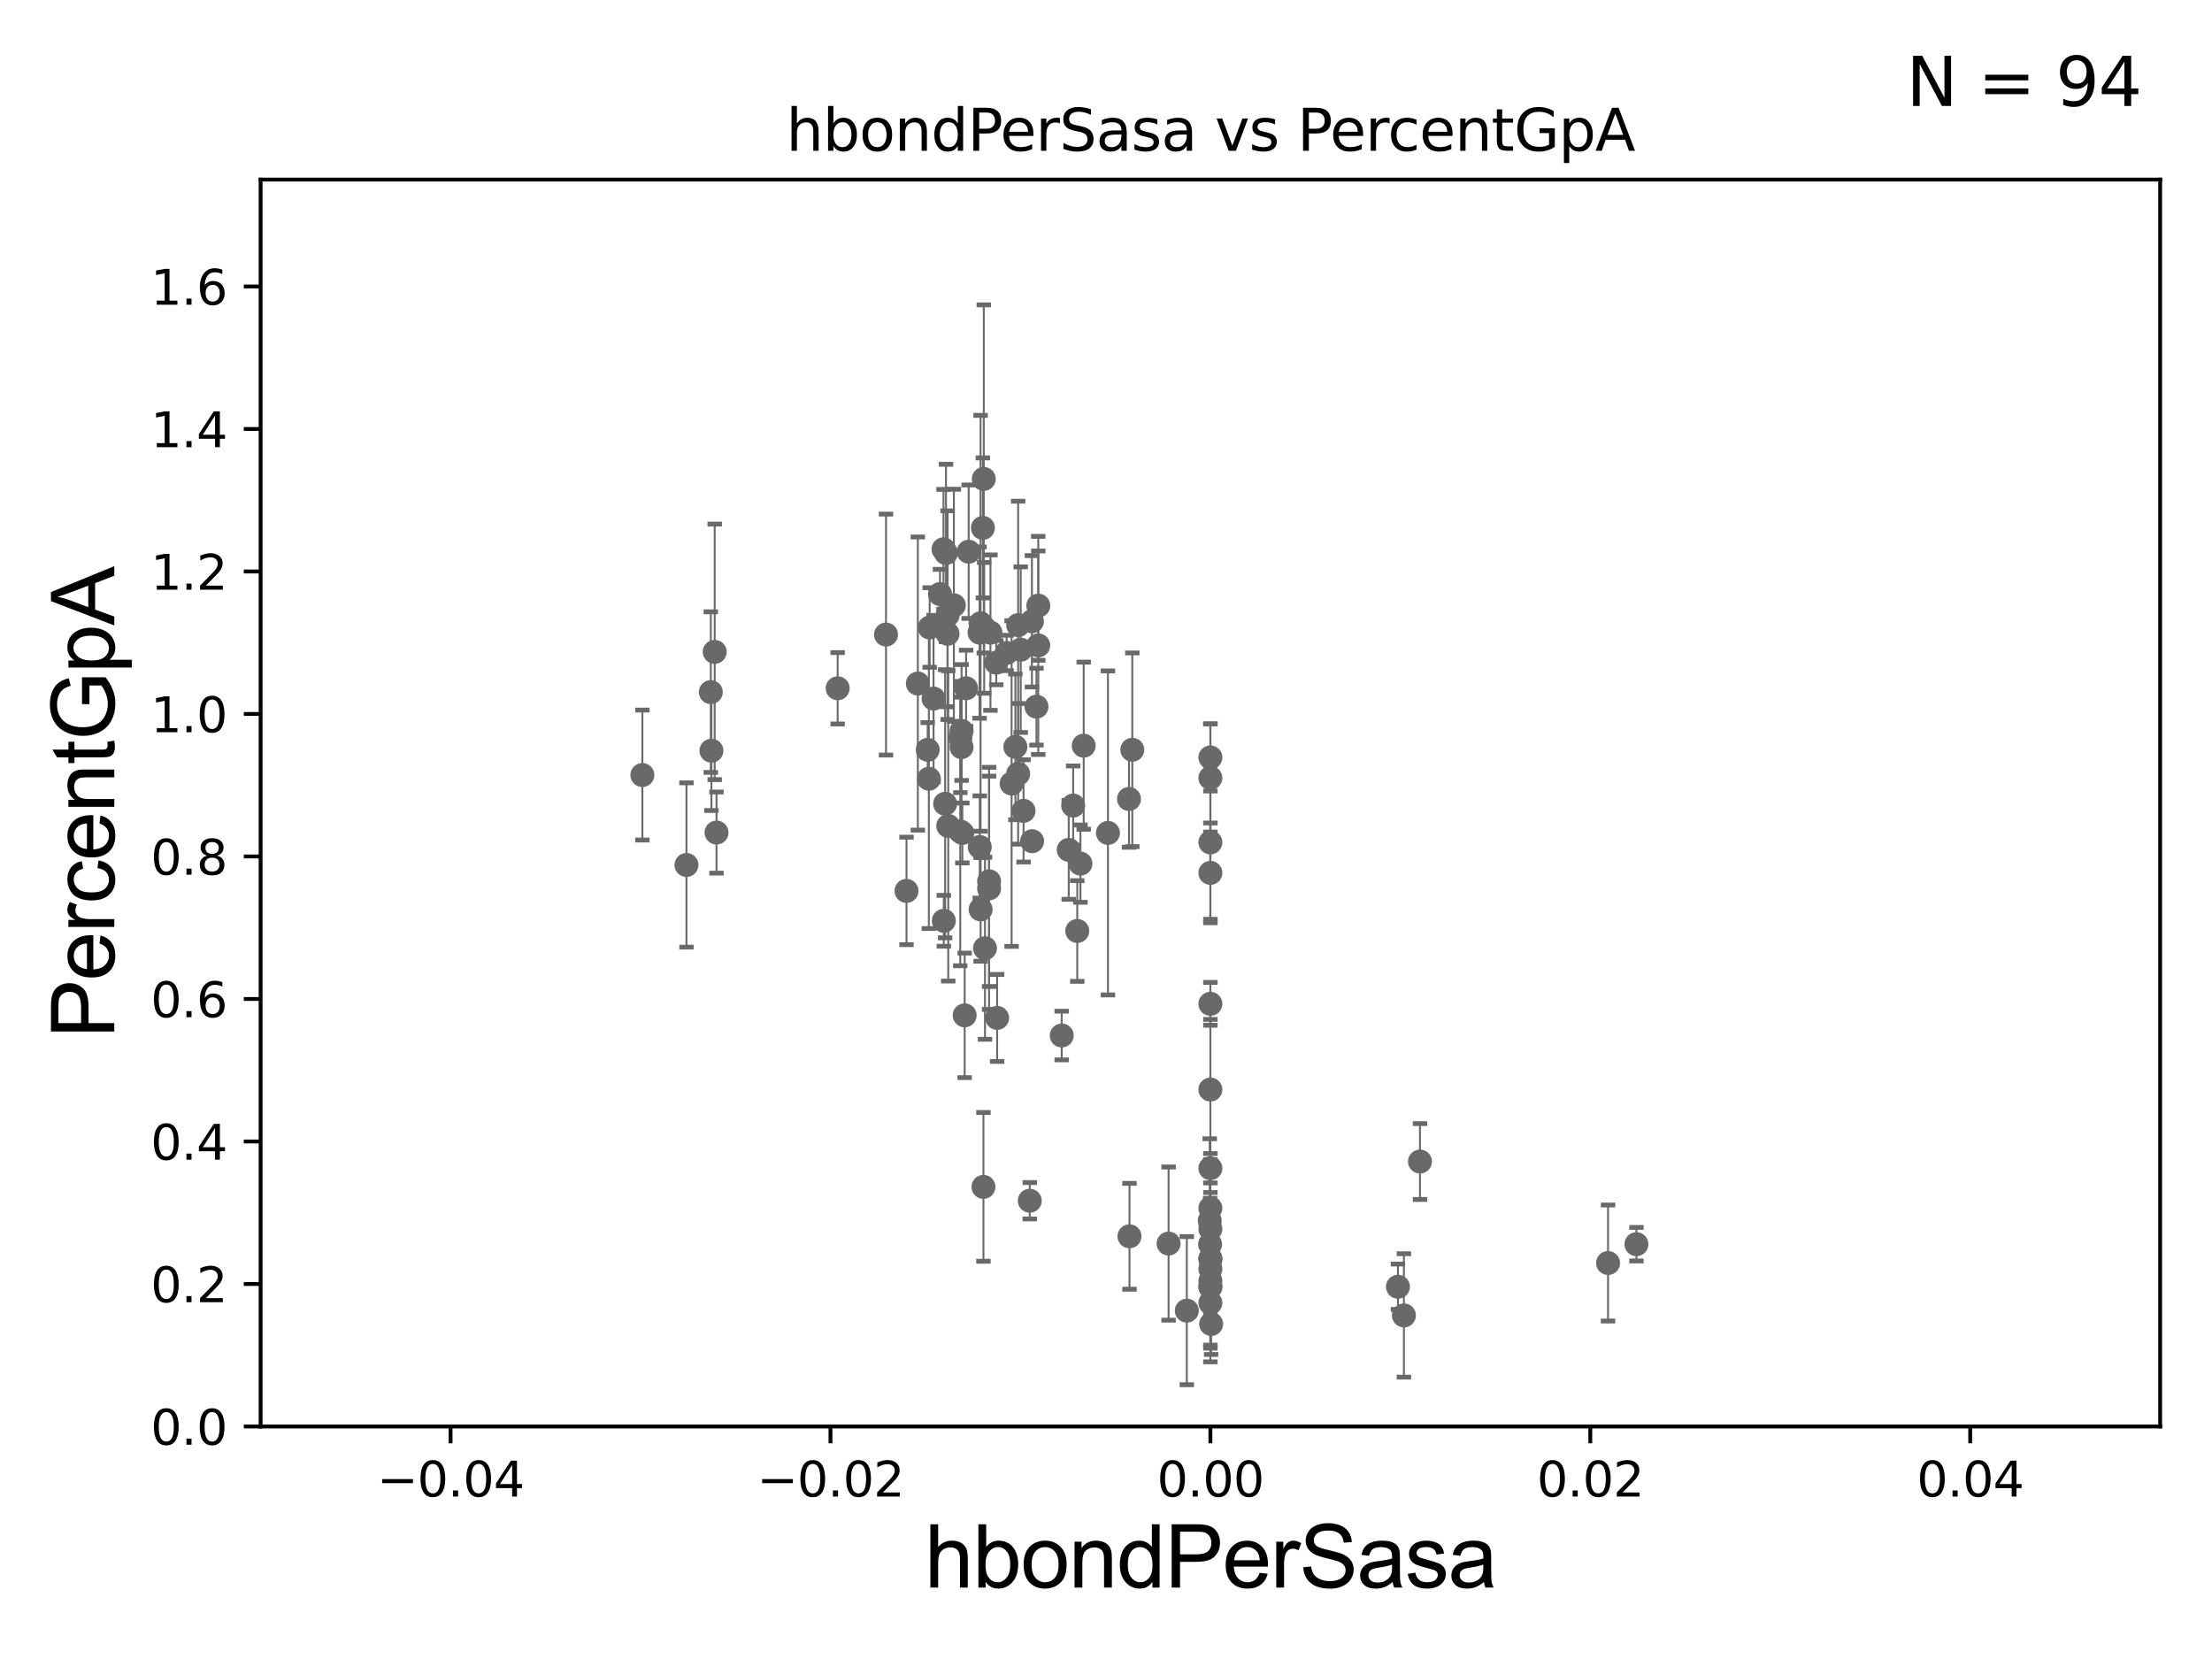 <?xml version="1.0" encoding="utf-8" standalone="no"?>
<!DOCTYPE svg PUBLIC "-//W3C//DTD SVG 1.1//EN"
  "http://www.w3.org/Graphics/SVG/1.1/DTD/svg11.dtd">
<svg xmlns:xlink="http://www.w3.org/1999/xlink" width="460.8pt" height="345.6pt" viewBox="0 0 460.8 345.6" xmlns="http://www.w3.org/2000/svg" version="1.1">
 <defs>
  <style type="text/css">*{stroke-linejoin: round; stroke-linecap: butt}</style>
 </defs>
 <g id="figure_1">
  <g id="patch_1">
   <path d="M 0 345.6 
L 460.8 345.6 
L 460.8 0 
L 0 0 
z
" style="fill: #ffffff"/>
  </g>
  <g id="axes_1">
   <g id="patch_2">
    <path d="M 54.29 297.16 
L 450 297.16 
L 450 37.411 
L 54.29 37.411 
z
" style="fill: #ffffff"/>
   </g>
   <g id="PathCollection_1">
    <defs>
     <path id="md3329834bc" d="M 0 1.118 
C 0.297 1.118 0.581 1 0.791 0.791 
C 1 0.581 1.118 0.297 1.118 0 
C 1.118 -0.297 1 -0.581 0.791 -0.791 
C 0.581 -1 0.297 -1.118 0 -1.118 
C -0.297 -1.118 -0.581 -1 -0.791 -0.791 
C -1 -0.581 -1.118 -0.297 -1.118 0 
C -1.118 0.297 -1 0.581 -0.791 0.791 
C -0.581 1 -0.297 1.118 0 1.118 
z
" style="stroke: #696969"/>
    </defs>
    <g clip-path="url(#p9c501930fd)">
     <use xlink:href="#md3329834bc" x="201.257" y="143.379" style="fill: #696969; stroke: #696969"/>
     <use xlink:href="#md3329834bc" x="252.145" y="268.127" style="fill: #696969; stroke: #696969"/>
     <use xlink:href="#md3329834bc" x="214.517" y="250.135" style="fill: #696969; stroke: #696969"/>
     <use xlink:href="#md3329834bc" x="252.145" y="226.974" style="fill: #696969; stroke: #696969"/>
     <use xlink:href="#md3329834bc" x="252.145" y="262.321" style="fill: #696969; stroke: #696969"/>
     <use xlink:href="#md3329834bc" x="295.805" y="241.967" style="fill: #696969; stroke: #696969"/>
     <use xlink:href="#md3329834bc" x="224.413" y="193.938" style="fill: #696969; stroke: #696969"/>
     <use xlink:href="#md3329834bc" x="235.88" y="156.194" style="fill: #696969; stroke: #696969"/>
     <use xlink:href="#md3329834bc" x="193.668" y="130.72" style="fill: #696969; stroke: #696969"/>
     <use xlink:href="#md3329834bc" x="222.638" y="177.045" style="fill: #696969; stroke: #696969"/>
     <use xlink:href="#md3329834bc" x="206.049" y="183.593" style="fill: #696969; stroke: #696969"/>
     <use xlink:href="#md3329834bc" x="225.076" y="179.908" style="fill: #696969; stroke: #696969"/>
     <use xlink:href="#md3329834bc" x="230.805" y="173.512" style="fill: #696969; stroke: #696969"/>
     <use xlink:href="#md3329834bc" x="204.869" y="247.249" style="fill: #696969; stroke: #696969"/>
     <use xlink:href="#md3329834bc" x="196.615" y="191.818" style="fill: #696969; stroke: #696969"/>
     <use xlink:href="#md3329834bc" x="197.536" y="172.053" style="fill: #696969; stroke: #696969"/>
     <use xlink:href="#md3329834bc" x="205.189" y="197.533" style="fill: #696969; stroke: #696969"/>
     <use xlink:href="#md3329834bc" x="209.696" y="136.023" style="fill: #696969; stroke: #696969"/>
     <use xlink:href="#md3329834bc" x="204.272" y="129.845" style="fill: #696969; stroke: #696969"/>
     <use xlink:href="#md3329834bc" x="216.297" y="126.165" style="fill: #696969; stroke: #696969"/>
     <use xlink:href="#md3329834bc" x="252.086" y="259.199" style="fill: #696969; stroke: #696969"/>
     <use xlink:href="#md3329834bc" x="252.145" y="175.487" style="fill: #696969; stroke: #696969"/>
     <use xlink:href="#md3329834bc" x="207.722" y="212.051" style="fill: #696969; stroke: #696969"/>
     <use xlink:href="#md3329834bc" x="252.145" y="271.421" style="fill: #696969; stroke: #696969"/>
     <use xlink:href="#md3329834bc" x="252.145" y="264.317" style="fill: #696969; stroke: #696969"/>
     <use xlink:href="#md3329834bc" x="334.986" y="263.108" style="fill: #696969; stroke: #696969"/>
     <use xlink:href="#md3329834bc" x="252.145" y="256.02" style="fill: #696969; stroke: #696969"/>
     <use xlink:href="#md3329834bc" x="252.145" y="266.829" style="fill: #696969; stroke: #696969"/>
     <use xlink:href="#md3329834bc" x="252.145" y="243.366" style="fill: #696969; stroke: #696969"/>
     <use xlink:href="#md3329834bc" x="252.145" y="181.837" style="fill: #696969; stroke: #696969"/>
     <use xlink:href="#md3329834bc" x="252.007" y="254.293" style="fill: #696969; stroke: #696969"/>
     <use xlink:href="#md3329834bc" x="243.438" y="259.058" style="fill: #696969; stroke: #696969"/>
     <use xlink:href="#md3329834bc" x="252.303" y="275.812" style="fill: #696969; stroke: #696969"/>
     <use xlink:href="#md3329834bc" x="252.145" y="162.059" style="fill: #696969; stroke: #696969"/>
     <use xlink:href="#md3329834bc" x="235.293" y="257.542" style="fill: #696969; stroke: #696969"/>
     <use xlink:href="#md3329834bc" x="252.145" y="267.951" style="fill: #696969; stroke: #696969"/>
     <use xlink:href="#md3329834bc" x="252.145" y="209.115" style="fill: #696969; stroke: #696969"/>
     <use xlink:href="#md3329834bc" x="291.217" y="268.053" style="fill: #696969; stroke: #696969"/>
     <use xlink:href="#md3329834bc" x="292.461" y="274.025" style="fill: #696969; stroke: #696969"/>
     <use xlink:href="#md3329834bc" x="252.145" y="157.789" style="fill: #696969; stroke: #696969"/>
     <use xlink:href="#md3329834bc" x="340.901" y="259.187" style="fill: #696969; stroke: #696969"/>
     <use xlink:href="#md3329834bc" x="225.755" y="155.338" style="fill: #696969; stroke: #696969"/>
     <use xlink:href="#md3329834bc" x="252.145" y="262.158" style="fill: #696969; stroke: #696969"/>
     <use xlink:href="#md3329834bc" x="212.637" y="135.341" style="fill: #696969; stroke: #696969"/>
     <use xlink:href="#md3329834bc" x="235.19" y="166.435" style="fill: #696969; stroke: #696969"/>
     <use xlink:href="#md3329834bc" x="133.82" y="161.454" style="fill: #696969; stroke: #696969"/>
     <use xlink:href="#md3329834bc" x="193.254" y="156.205" style="fill: #696969; stroke: #696969"/>
     <use xlink:href="#md3329834bc" x="213.224" y="168.917" style="fill: #696969; stroke: #696969"/>
     <use xlink:href="#md3329834bc" x="191.204" y="142.396" style="fill: #696969; stroke: #696969"/>
     <use xlink:href="#md3329834bc" x="200.308" y="155.633" style="fill: #696969; stroke: #696969"/>
     <use xlink:href="#md3329834bc" x="148.886" y="135.793" style="fill: #696969; stroke: #696969"/>
     <use xlink:href="#md3329834bc" x="206.328" y="131.79" style="fill: #696969; stroke: #696969"/>
     <use xlink:href="#md3329834bc" x="148.073" y="144.177" style="fill: #696969; stroke: #696969"/>
     <use xlink:href="#md3329834bc" x="197.067" y="115.196" style="fill: #696969; stroke: #696969"/>
     <use xlink:href="#md3329834bc" x="204.059" y="131.784" style="fill: #696969; stroke: #696969"/>
     <use xlink:href="#md3329834bc" x="196.89" y="167.44" style="fill: #696969; stroke: #696969"/>
     <use xlink:href="#md3329834bc" x="194.475" y="145.526" style="fill: #696969; stroke: #696969"/>
     <use xlink:href="#md3329834bc" x="193.499" y="162.23" style="fill: #696969; stroke: #696969"/>
     <use xlink:href="#md3329834bc" x="149.261" y="173.439" style="fill: #696969; stroke: #696969"/>
     <use xlink:href="#md3329834bc" x="204.756" y="109.972" style="fill: #696969; stroke: #696969"/>
     <use xlink:href="#md3329834bc" x="197.395" y="132.023" style="fill: #696969; stroke: #696969"/>
     <use xlink:href="#md3329834bc" x="201.791" y="114.931" style="fill: #696969; stroke: #696969"/>
     <use xlink:href="#md3329834bc" x="148.208" y="156.382" style="fill: #696969; stroke: #696969"/>
     <use xlink:href="#md3329834bc" x="174.499" y="143.381" style="fill: #696969; stroke: #696969"/>
     <use xlink:href="#md3329834bc" x="197.404" y="128.148" style="fill: #696969; stroke: #696969"/>
     <use xlink:href="#md3329834bc" x="212.097" y="161.202" style="fill: #696969; stroke: #696969"/>
     <use xlink:href="#md3329834bc" x="184.569" y="132.192" style="fill: #696969; stroke: #696969"/>
     <use xlink:href="#md3329834bc" x="210.736" y="163.235" style="fill: #696969; stroke: #696969"/>
     <use xlink:href="#md3329834bc" x="143.001" y="180.191" style="fill: #696969; stroke: #696969"/>
     <use xlink:href="#md3329834bc" x="247.236" y="273.033" style="fill: #696969; stroke: #696969"/>
     <use xlink:href="#md3329834bc" x="200.316" y="152.266" style="fill: #696969; stroke: #696969"/>
     <use xlink:href="#md3329834bc" x="204.281" y="189.444" style="fill: #696969; stroke: #696969"/>
     <use xlink:href="#md3329834bc" x="223.563" y="167.814" style="fill: #696969; stroke: #696969"/>
     <use xlink:href="#md3329834bc" x="195.817" y="123.755" style="fill: #696969; stroke: #696969"/>
     <use xlink:href="#md3329834bc" x="188.843" y="185.593" style="fill: #696969; stroke: #696969"/>
     <use xlink:href="#md3329834bc" x="215.007" y="175.238" style="fill: #696969; stroke: #696969"/>
     <use xlink:href="#md3329834bc" x="214.968" y="129.427" style="fill: #696969; stroke: #696969"/>
     <use xlink:href="#md3329834bc" x="200.058" y="153.76" style="fill: #696969; stroke: #696969"/>
     <use xlink:href="#md3329834bc" x="216.285" y="134.451" style="fill: #696969; stroke: #696969"/>
     <use xlink:href="#md3329834bc" x="198.706" y="126.093" style="fill: #696969; stroke: #696969"/>
     <use xlink:href="#md3329834bc" x="221.175" y="215.715" style="fill: #696969; stroke: #696969"/>
     <use xlink:href="#md3329834bc" x="204.94" y="99.765" style="fill: #696969; stroke: #696969"/>
     <use xlink:href="#md3329834bc" x="204.1" y="176.448" style="fill: #696969; stroke: #696969"/>
     <use xlink:href="#md3329834bc" x="196.552" y="114.422" style="fill: #696969; stroke: #696969"/>
     <use xlink:href="#md3329834bc" x="211.525" y="155.588" style="fill: #696969; stroke: #696969"/>
     <use xlink:href="#md3329834bc" x="207.539" y="138.048" style="fill: #696969; stroke: #696969"/>
     <use xlink:href="#md3329834bc" x="215.916" y="147.21" style="fill: #696969; stroke: #696969"/>
     <use xlink:href="#md3329834bc" x="206.048" y="185.062" style="fill: #696969; stroke: #696969"/>
     <use xlink:href="#md3329834bc" x="212.098" y="130.224" style="fill: #696969; stroke: #696969"/>
     <use xlink:href="#md3329834bc" x="200.958" y="211.513" style="fill: #696969; stroke: #696969"/>
     <use xlink:href="#md3329834bc" x="200.473" y="173.521" style="fill: #696969; stroke: #696969"/>
     <use xlink:href="#md3329834bc" x="205.022" y="130.79" style="fill: #696969; stroke: #696969"/>
     <use xlink:href="#md3329834bc" x="200.037" y="173.206" style="fill: #696969; stroke: #696969"/>
     <use xlink:href="#md3329834bc" x="252.145" y="251.681" style="fill: #696969; stroke: #696969"/>
    </g>
   </g>
   <g id="matplotlib.axis_1">
    <g id="xtick_1">
     <g id="line2d_1">
      <defs>
       <path id="m0ac14310ec" d="M 0 0 
L 0 3.5 
" style="stroke: #000000; stroke-width: 0.8"/>
      </defs>
      <g>
       <use xlink:href="#m0ac14310ec" x="93.861" y="297.16" style="stroke: #000000; stroke-width: 0.8"/>
      </g>
     </g>
     <g id="text_1">
      <!-- −0.04 -->
      <g transform="translate(78.538 311.758)scale(0.1 -0.1)">
       <defs>
        <path id="DejaVuSans-2212" d="M 678 2272 
L 4684 2272 
L 4684 1741 
L 678 1741 
L 678 2272 
z
" transform="scale(0.016)"/>
        <path id="DejaVuSans-30" d="M 2034 4250 
Q 1547 4250 1301 3770 
Q 1056 3291 1056 2328 
Q 1056 1369 1301 889 
Q 1547 409 2034 409 
Q 2525 409 2770 889 
Q 3016 1369 3016 2328 
Q 3016 3291 2770 3770 
Q 2525 4250 2034 4250 
z
M 2034 4750 
Q 2819 4750 3233 4129 
Q 3647 3509 3647 2328 
Q 3647 1150 3233 529 
Q 2819 -91 2034 -91 
Q 1250 -91 836 529 
Q 422 1150 422 2328 
Q 422 3509 836 4129 
Q 1250 4750 2034 4750 
z
" transform="scale(0.016)"/>
        <path id="DejaVuSans-2e" d="M 684 794 
L 1344 794 
L 1344 0 
L 684 0 
L 684 794 
z
" transform="scale(0.016)"/>
        <path id="DejaVuSans-34" d="M 2419 4116 
L 825 1625 
L 2419 1625 
L 2419 4116 
z
M 2253 4666 
L 3047 4666 
L 3047 1625 
L 3713 1625 
L 3713 1100 
L 3047 1100 
L 3047 0 
L 2419 0 
L 2419 1100 
L 313 1100 
L 313 1709 
L 2253 4666 
z
" transform="scale(0.016)"/>
       </defs>
       <use xlink:href="#DejaVuSans-2212"/>
       <use xlink:href="#DejaVuSans-30" x="83.789"/>
       <use xlink:href="#DejaVuSans-2e" x="147.412"/>
       <use xlink:href="#DejaVuSans-30" x="179.199"/>
       <use xlink:href="#DejaVuSans-34" x="242.822"/>
      </g>
     </g>
    </g>
    <g id="xtick_2">
     <g id="line2d_2">
      <g>
       <use xlink:href="#m0ac14310ec" x="173.003" y="297.16" style="stroke: #000000; stroke-width: 0.8"/>
      </g>
     </g>
     <g id="text_2">
      <!-- −0.02 -->
      <g transform="translate(157.68 311.758)scale(0.1 -0.1)">
       <defs>
        <path id="DejaVuSans-32" d="M 1228 531 
L 3431 531 
L 3431 0 
L 469 0 
L 469 531 
Q 828 903 1448 1529 
Q 2069 2156 2228 2338 
Q 2531 2678 2651 2914 
Q 2772 3150 2772 3378 
Q 2772 3750 2511 3984 
Q 2250 4219 1831 4219 
Q 1534 4219 1204 4116 
Q 875 4013 500 3803 
L 500 4441 
Q 881 4594 1212 4672 
Q 1544 4750 1819 4750 
Q 2544 4750 2975 4387 
Q 3406 4025 3406 3419 
Q 3406 3131 3298 2873 
Q 3191 2616 2906 2266 
Q 2828 2175 2409 1742 
Q 1991 1309 1228 531 
z
" transform="scale(0.016)"/>
       </defs>
       <use xlink:href="#DejaVuSans-2212"/>
       <use xlink:href="#DejaVuSans-30" x="83.789"/>
       <use xlink:href="#DejaVuSans-2e" x="147.412"/>
       <use xlink:href="#DejaVuSans-30" x="179.199"/>
       <use xlink:href="#DejaVuSans-32" x="242.822"/>
      </g>
     </g>
    </g>
    <g id="xtick_3">
     <g id="line2d_3">
      <g>
       <use xlink:href="#m0ac14310ec" x="252.145" y="297.16" style="stroke: #000000; stroke-width: 0.8"/>
      </g>
     </g>
     <g id="text_3">
      <!-- 0.00 -->
      <g transform="translate(241.012 311.758)scale(0.1 -0.1)">
       <use xlink:href="#DejaVuSans-30"/>
       <use xlink:href="#DejaVuSans-2e" x="63.623"/>
       <use xlink:href="#DejaVuSans-30" x="95.41"/>
       <use xlink:href="#DejaVuSans-30" x="159.033"/>
      </g>
     </g>
    </g>
    <g id="xtick_4">
     <g id="line2d_4">
      <g>
       <use xlink:href="#m0ac14310ec" x="331.287" y="297.16" style="stroke: #000000; stroke-width: 0.8"/>
      </g>
     </g>
     <g id="text_4">
      <!-- 0.02 -->
      <g transform="translate(320.154 311.758)scale(0.1 -0.1)">
       <use xlink:href="#DejaVuSans-30"/>
       <use xlink:href="#DejaVuSans-2e" x="63.623"/>
       <use xlink:href="#DejaVuSans-30" x="95.41"/>
       <use xlink:href="#DejaVuSans-32" x="159.033"/>
      </g>
     </g>
    </g>
    <g id="xtick_5">
     <g id="line2d_5">
      <g>
       <use xlink:href="#m0ac14310ec" x="410.429" y="297.16" style="stroke: #000000; stroke-width: 0.8"/>
      </g>
     </g>
     <g id="text_5">
      <!-- 0.04 -->
      <g transform="translate(399.296 311.758)scale(0.1 -0.1)">
       <use xlink:href="#DejaVuSans-30"/>
       <use xlink:href="#DejaVuSans-2e" x="63.623"/>
       <use xlink:href="#DejaVuSans-30" x="95.41"/>
       <use xlink:href="#DejaVuSans-34" x="159.033"/>
      </g>
     </g>
    </g>
    <g id="text_6">
     <!-- hbondPerSasa -->
     <g transform="translate(192.603 330.722)scale(0.18 -0.18)">
      <defs>
       <path id="ArialMT-68" d="M 422 0 
L 422 4581 
L 984 4581 
L 984 2938 
Q 1378 3394 1978 3394 
Q 2347 3394 2619 3248 
Q 2891 3103 3008 2847 
Q 3125 2591 3125 2103 
L 3125 0 
L 2563 0 
L 2563 2103 
Q 2563 2525 2380 2717 
Q 2197 2909 1863 2909 
Q 1613 2909 1392 2779 
Q 1172 2650 1078 2428 
Q 984 2206 984 1816 
L 984 0 
L 422 0 
z
" transform="scale(0.016)"/>
       <path id="ArialMT-62" d="M 941 0 
L 419 0 
L 419 4581 
L 981 4581 
L 981 2947 
Q 1338 3394 1891 3394 
Q 2197 3394 2470 3270 
Q 2744 3147 2920 2923 
Q 3097 2700 3197 2384 
Q 3297 2069 3297 1709 
Q 3297 856 2875 390 
Q 2453 -75 1863 -75 
Q 1275 -75 941 416 
L 941 0 
z
M 934 1684 
Q 934 1088 1097 822 
Q 1363 388 1816 388 
Q 2184 388 2453 708 
Q 2722 1028 2722 1663 
Q 2722 2313 2464 2622 
Q 2206 2931 1841 2931 
Q 1472 2931 1203 2611 
Q 934 2291 934 1684 
z
" transform="scale(0.016)"/>
       <path id="ArialMT-6f" d="M 213 1659 
Q 213 2581 725 3025 
Q 1153 3394 1769 3394 
Q 2453 3394 2887 2945 
Q 3322 2497 3322 1706 
Q 3322 1066 3130 698 
Q 2938 331 2570 128 
Q 2203 -75 1769 -75 
Q 1072 -75 642 372 
Q 213 819 213 1659 
z
M 791 1659 
Q 791 1022 1069 705 
Q 1347 388 1769 388 
Q 2188 388 2466 706 
Q 2744 1025 2744 1678 
Q 2744 2294 2464 2611 
Q 2184 2928 1769 2928 
Q 1347 2928 1069 2612 
Q 791 2297 791 1659 
z
" transform="scale(0.016)"/>
       <path id="ArialMT-6e" d="M 422 0 
L 422 3319 
L 928 3319 
L 928 2847 
Q 1294 3394 1984 3394 
Q 2284 3394 2536 3286 
Q 2788 3178 2913 3003 
Q 3038 2828 3088 2588 
Q 3119 2431 3119 2041 
L 3119 0 
L 2556 0 
L 2556 2019 
Q 2556 2363 2490 2533 
Q 2425 2703 2258 2804 
Q 2091 2906 1866 2906 
Q 1506 2906 1245 2678 
Q 984 2450 984 1813 
L 984 0 
L 422 0 
z
" transform="scale(0.016)"/>
       <path id="ArialMT-64" d="M 2575 0 
L 2575 419 
Q 2259 -75 1647 -75 
Q 1250 -75 917 144 
Q 584 363 401 755 
Q 219 1147 219 1656 
Q 219 2153 384 2558 
Q 550 2963 881 3178 
Q 1213 3394 1622 3394 
Q 1922 3394 2156 3267 
Q 2391 3141 2538 2938 
L 2538 4581 
L 3097 4581 
L 3097 0 
L 2575 0 
z
M 797 1656 
Q 797 1019 1065 703 
Q 1334 388 1700 388 
Q 2069 388 2326 689 
Q 2584 991 2584 1609 
Q 2584 2291 2321 2609 
Q 2059 2928 1675 2928 
Q 1300 2928 1048 2622 
Q 797 2316 797 1656 
z
" transform="scale(0.016)"/>
       <path id="ArialMT-50" d="M 494 0 
L 494 4581 
L 2222 4581 
Q 2678 4581 2919 4538 
Q 3256 4481 3484 4323 
Q 3713 4166 3852 3881 
Q 3991 3597 3991 3256 
Q 3991 2672 3619 2267 
Q 3247 1863 2275 1863 
L 1100 1863 
L 1100 0 
L 494 0 
z
M 1100 2403 
L 2284 2403 
Q 2872 2403 3119 2622 
Q 3366 2841 3366 3238 
Q 3366 3525 3220 3729 
Q 3075 3934 2838 4000 
Q 2684 4041 2272 4041 
L 1100 4041 
L 1100 2403 
z
" transform="scale(0.016)"/>
       <path id="ArialMT-65" d="M 2694 1069 
L 3275 997 
Q 3138 488 2766 206 
Q 2394 -75 1816 -75 
Q 1088 -75 661 373 
Q 234 822 234 1631 
Q 234 2469 665 2931 
Q 1097 3394 1784 3394 
Q 2450 3394 2872 2941 
Q 3294 2488 3294 1666 
Q 3294 1616 3291 1516 
L 816 1516 
Q 847 969 1125 678 
Q 1403 388 1819 388 
Q 2128 388 2347 550 
Q 2566 713 2694 1069 
z
M 847 1978 
L 2700 1978 
Q 2663 2397 2488 2606 
Q 2219 2931 1791 2931 
Q 1403 2931 1139 2672 
Q 875 2413 847 1978 
z
" transform="scale(0.016)"/>
       <path id="ArialMT-72" d="M 416 0 
L 416 3319 
L 922 3319 
L 922 2816 
Q 1116 3169 1280 3281 
Q 1444 3394 1641 3394 
Q 1925 3394 2219 3213 
L 2025 2691 
Q 1819 2813 1613 2813 
Q 1428 2813 1281 2702 
Q 1134 2591 1072 2394 
Q 978 2094 978 1738 
L 978 0 
L 416 0 
z
" transform="scale(0.016)"/>
       <path id="ArialMT-53" d="M 288 1472 
L 859 1522 
Q 900 1178 1048 958 
Q 1197 738 1509 602 
Q 1822 466 2213 466 
Q 2559 466 2825 569 
Q 3091 672 3220 851 
Q 3350 1031 3350 1244 
Q 3350 1459 3225 1620 
Q 3100 1781 2813 1891 
Q 2628 1963 1997 2114 
Q 1366 2266 1113 2400 
Q 784 2572 623 2826 
Q 463 3081 463 3397 
Q 463 3744 659 4045 
Q 856 4347 1234 4503 
Q 1613 4659 2075 4659 
Q 2584 4659 2973 4495 
Q 3363 4331 3572 4012 
Q 3781 3694 3797 3291 
L 3216 3247 
Q 3169 3681 2898 3903 
Q 2628 4125 2100 4125 
Q 1550 4125 1298 3923 
Q 1047 3722 1047 3438 
Q 1047 3191 1225 3031 
Q 1400 2872 2139 2705 
Q 2878 2538 3153 2413 
Q 3553 2228 3743 1945 
Q 3934 1663 3934 1294 
Q 3934 928 3725 604 
Q 3516 281 3123 101 
Q 2731 -78 2241 -78 
Q 1619 -78 1198 103 
Q 778 284 539 648 
Q 300 1013 288 1472 
z
" transform="scale(0.016)"/>
       <path id="ArialMT-61" d="M 2588 409 
Q 2275 144 1986 34 
Q 1697 -75 1366 -75 
Q 819 -75 525 192 
Q 231 459 231 875 
Q 231 1119 342 1320 
Q 453 1522 633 1644 
Q 813 1766 1038 1828 
Q 1203 1872 1538 1913 
Q 2219 1994 2541 2106 
Q 2544 2222 2544 2253 
Q 2544 2597 2384 2738 
Q 2169 2928 1744 2928 
Q 1347 2928 1158 2789 
Q 969 2650 878 2297 
L 328 2372 
Q 403 2725 575 2942 
Q 747 3159 1072 3276 
Q 1397 3394 1825 3394 
Q 2250 3394 2515 3294 
Q 2781 3194 2906 3042 
Q 3031 2891 3081 2659 
Q 3109 2516 3109 2141 
L 3109 1391 
Q 3109 606 3145 398 
Q 3181 191 3288 0 
L 2700 0 
Q 2613 175 2588 409 
z
M 2541 1666 
Q 2234 1541 1622 1453 
Q 1275 1403 1131 1340 
Q 988 1278 909 1158 
Q 831 1038 831 891 
Q 831 666 1001 516 
Q 1172 366 1500 366 
Q 1825 366 2078 508 
Q 2331 650 2450 897 
Q 2541 1088 2541 1459 
L 2541 1666 
z
" transform="scale(0.016)"/>
       <path id="ArialMT-73" d="M 197 991 
L 753 1078 
Q 800 744 1014 566 
Q 1228 388 1613 388 
Q 2000 388 2187 545 
Q 2375 703 2375 916 
Q 2375 1106 2209 1216 
Q 2094 1291 1634 1406 
Q 1016 1563 777 1677 
Q 538 1791 414 1992 
Q 291 2194 291 2438 
Q 291 2659 392 2848 
Q 494 3038 669 3163 
Q 800 3259 1026 3326 
Q 1253 3394 1513 3394 
Q 1903 3394 2198 3281 
Q 2494 3169 2634 2976 
Q 2775 2784 2828 2463 
L 2278 2388 
Q 2241 2644 2061 2787 
Q 1881 2931 1553 2931 
Q 1166 2931 1000 2803 
Q 834 2675 834 2503 
Q 834 2394 903 2306 
Q 972 2216 1119 2156 
Q 1203 2125 1616 2013 
Q 2213 1853 2448 1751 
Q 2684 1650 2818 1456 
Q 2953 1263 2953 975 
Q 2953 694 2789 445 
Q 2625 197 2315 61 
Q 2006 -75 1616 -75 
Q 969 -75 630 194 
Q 291 463 197 991 
z
" transform="scale(0.016)"/>
      </defs>
      <use xlink:href="#ArialMT-68"/>
      <use xlink:href="#ArialMT-62" x="55.615"/>
      <use xlink:href="#ArialMT-6f" x="111.23"/>
      <use xlink:href="#ArialMT-6e" x="166.846"/>
      <use xlink:href="#ArialMT-64" x="222.461"/>
      <use xlink:href="#ArialMT-50" x="278.076"/>
      <use xlink:href="#ArialMT-65" x="344.775"/>
      <use xlink:href="#ArialMT-72" x="400.391"/>
      <use xlink:href="#ArialMT-53" x="433.691"/>
      <use xlink:href="#ArialMT-61" x="500.391"/>
      <use xlink:href="#ArialMT-73" x="556.006"/>
      <use xlink:href="#ArialMT-61" x="606.006"/>
     </g>
    </g>
   </g>
   <g id="matplotlib.axis_2">
    <g id="ytick_1">
     <g id="line2d_6">
      <defs>
       <path id="mf8a07a64a5" d="M 0 0 
L -3.5 0 
" style="stroke: #000000; stroke-width: 0.8"/>
      </defs>
      <g>
       <use xlink:href="#mf8a07a64a5" x="54.29" y="297.16" style="stroke: #000000; stroke-width: 0.8"/>
      </g>
     </g>
     <g id="text_7">
      <!-- 0.0 -->
      <g transform="translate(31.387 300.959)scale(0.1 -0.1)">
       <use xlink:href="#DejaVuSans-30"/>
       <use xlink:href="#DejaVuSans-2e" x="63.623"/>
       <use xlink:href="#DejaVuSans-30" x="95.41"/>
      </g>
     </g>
    </g>
    <g id="ytick_2">
     <g id="line2d_7">
      <g>
       <use xlink:href="#mf8a07a64a5" x="54.29" y="267.474" style="stroke: #000000; stroke-width: 0.8"/>
      </g>
     </g>
     <g id="text_8">
      <!-- 0.2 -->
      <g transform="translate(31.387 271.274)scale(0.1 -0.1)">
       <use xlink:href="#DejaVuSans-30"/>
       <use xlink:href="#DejaVuSans-2e" x="63.623"/>
       <use xlink:href="#DejaVuSans-32" x="95.41"/>
      </g>
     </g>
    </g>
    <g id="ytick_3">
     <g id="line2d_8">
      <g>
       <use xlink:href="#mf8a07a64a5" x="54.29" y="237.789" style="stroke: #000000; stroke-width: 0.8"/>
      </g>
     </g>
     <g id="text_9">
      <!-- 0.4 -->
      <g transform="translate(31.387 241.588)scale(0.1 -0.1)">
       <use xlink:href="#DejaVuSans-30"/>
       <use xlink:href="#DejaVuSans-2e" x="63.623"/>
       <use xlink:href="#DejaVuSans-34" x="95.41"/>
      </g>
     </g>
    </g>
    <g id="ytick_4">
     <g id="line2d_9">
      <g>
       <use xlink:href="#mf8a07a64a5" x="54.29" y="208.103" style="stroke: #000000; stroke-width: 0.8"/>
      </g>
     </g>
     <g id="text_10">
      <!-- 0.6 -->
      <g transform="translate(31.387 211.902)scale(0.1 -0.1)">
       <defs>
        <path id="DejaVuSans-36" d="M 2113 2584 
Q 1688 2584 1439 2293 
Q 1191 2003 1191 1497 
Q 1191 994 1439 701 
Q 1688 409 2113 409 
Q 2538 409 2786 701 
Q 3034 994 3034 1497 
Q 3034 2003 2786 2293 
Q 2538 2584 2113 2584 
z
M 3366 4563 
L 3366 3988 
Q 3128 4100 2886 4159 
Q 2644 4219 2406 4219 
Q 1781 4219 1451 3797 
Q 1122 3375 1075 2522 
Q 1259 2794 1537 2939 
Q 1816 3084 2150 3084 
Q 2853 3084 3261 2657 
Q 3669 2231 3669 1497 
Q 3669 778 3244 343 
Q 2819 -91 2113 -91 
Q 1303 -91 875 529 
Q 447 1150 447 2328 
Q 447 3434 972 4092 
Q 1497 4750 2381 4750 
Q 2619 4750 2861 4703 
Q 3103 4656 3366 4563 
z
" transform="scale(0.016)"/>
       </defs>
       <use xlink:href="#DejaVuSans-30"/>
       <use xlink:href="#DejaVuSans-2e" x="63.623"/>
       <use xlink:href="#DejaVuSans-36" x="95.41"/>
      </g>
     </g>
    </g>
    <g id="ytick_5">
     <g id="line2d_10">
      <g>
       <use xlink:href="#mf8a07a64a5" x="54.29" y="178.418" style="stroke: #000000; stroke-width: 0.8"/>
      </g>
     </g>
     <g id="text_11">
      <!-- 0.8 -->
      <g transform="translate(31.387 182.217)scale(0.1 -0.1)">
       <defs>
        <path id="DejaVuSans-38" d="M 2034 2216 
Q 1584 2216 1326 1975 
Q 1069 1734 1069 1313 
Q 1069 891 1326 650 
Q 1584 409 2034 409 
Q 2484 409 2743 651 
Q 3003 894 3003 1313 
Q 3003 1734 2745 1975 
Q 2488 2216 2034 2216 
z
M 1403 2484 
Q 997 2584 770 2862 
Q 544 3141 544 3541 
Q 544 4100 942 4425 
Q 1341 4750 2034 4750 
Q 2731 4750 3128 4425 
Q 3525 4100 3525 3541 
Q 3525 3141 3298 2862 
Q 3072 2584 2669 2484 
Q 3125 2378 3379 2068 
Q 3634 1759 3634 1313 
Q 3634 634 3220 271 
Q 2806 -91 2034 -91 
Q 1263 -91 848 271 
Q 434 634 434 1313 
Q 434 1759 690 2068 
Q 947 2378 1403 2484 
z
M 1172 3481 
Q 1172 3119 1398 2916 
Q 1625 2713 2034 2713 
Q 2441 2713 2670 2916 
Q 2900 3119 2900 3481 
Q 2900 3844 2670 4047 
Q 2441 4250 2034 4250 
Q 1625 4250 1398 4047 
Q 1172 3844 1172 3481 
z
" transform="scale(0.016)"/>
       </defs>
       <use xlink:href="#DejaVuSans-30"/>
       <use xlink:href="#DejaVuSans-2e" x="63.623"/>
       <use xlink:href="#DejaVuSans-38" x="95.41"/>
      </g>
     </g>
    </g>
    <g id="ytick_6">
     <g id="line2d_11">
      <g>
       <use xlink:href="#mf8a07a64a5" x="54.29" y="148.732" style="stroke: #000000; stroke-width: 0.8"/>
      </g>
     </g>
     <g id="text_12">
      <!-- 1.0 -->
      <g transform="translate(31.387 152.531)scale(0.1 -0.1)">
       <defs>
        <path id="DejaVuSans-31" d="M 794 531 
L 1825 531 
L 1825 4091 
L 703 3866 
L 703 4441 
L 1819 4666 
L 2450 4666 
L 2450 531 
L 3481 531 
L 3481 0 
L 794 0 
L 794 531 
z
" transform="scale(0.016)"/>
       </defs>
       <use xlink:href="#DejaVuSans-31"/>
       <use xlink:href="#DejaVuSans-2e" x="63.623"/>
       <use xlink:href="#DejaVuSans-30" x="95.41"/>
      </g>
     </g>
    </g>
    <g id="ytick_7">
     <g id="line2d_12">
      <g>
       <use xlink:href="#mf8a07a64a5" x="54.29" y="119.047" style="stroke: #000000; stroke-width: 0.8"/>
      </g>
     </g>
     <g id="text_13">
      <!-- 1.2 -->
      <g transform="translate(31.387 122.846)scale(0.1 -0.1)">
       <use xlink:href="#DejaVuSans-31"/>
       <use xlink:href="#DejaVuSans-2e" x="63.623"/>
       <use xlink:href="#DejaVuSans-32" x="95.41"/>
      </g>
     </g>
    </g>
    <g id="ytick_8">
     <g id="line2d_13">
      <g>
       <use xlink:href="#mf8a07a64a5" x="54.29" y="89.361" style="stroke: #000000; stroke-width: 0.8"/>
      </g>
     </g>
     <g id="text_14">
      <!-- 1.4 -->
      <g transform="translate(31.387 93.16)scale(0.1 -0.1)">
       <use xlink:href="#DejaVuSans-31"/>
       <use xlink:href="#DejaVuSans-2e" x="63.623"/>
       <use xlink:href="#DejaVuSans-34" x="95.41"/>
      </g>
     </g>
    </g>
    <g id="ytick_9">
     <g id="line2d_14">
      <g>
       <use xlink:href="#mf8a07a64a5" x="54.29" y="59.675" style="stroke: #000000; stroke-width: 0.8"/>
      </g>
     </g>
     <g id="text_15">
      <!-- 1.6 -->
      <g transform="translate(31.387 63.475)scale(0.1 -0.1)">
       <use xlink:href="#DejaVuSans-31"/>
       <use xlink:href="#DejaVuSans-2e" x="63.623"/>
       <use xlink:href="#DejaVuSans-36" x="95.41"/>
      </g>
     </g>
    </g>
    <g id="text_16">
     <!-- PercentGpA -->
     <g transform="translate(23.809 216.309)rotate(-90)scale(0.18 -0.18)">
      <defs>
       <path id="ArialMT-63" d="M 2588 1216 
L 3141 1144 
Q 3050 572 2676 248 
Q 2303 -75 1759 -75 
Q 1078 -75 664 370 
Q 250 816 250 1647 
Q 250 2184 428 2587 
Q 606 2991 970 3192 
Q 1334 3394 1763 3394 
Q 2303 3394 2647 3120 
Q 2991 2847 3088 2344 
L 2541 2259 
Q 2463 2594 2264 2762 
Q 2066 2931 1784 2931 
Q 1359 2931 1093 2626 
Q 828 2322 828 1663 
Q 828 994 1084 691 
Q 1341 388 1753 388 
Q 2084 388 2306 591 
Q 2528 794 2588 1216 
z
" transform="scale(0.016)"/>
       <path id="ArialMT-74" d="M 1650 503 
L 1731 6 
Q 1494 -44 1306 -44 
Q 1000 -44 831 53 
Q 663 150 594 308 
Q 525 466 525 972 
L 525 2881 
L 113 2881 
L 113 3319 
L 525 3319 
L 525 4141 
L 1084 4478 
L 1084 3319 
L 1650 3319 
L 1650 2881 
L 1084 2881 
L 1084 941 
Q 1084 700 1114 631 
Q 1144 563 1211 522 
Q 1278 481 1403 481 
Q 1497 481 1650 503 
z
" transform="scale(0.016)"/>
       <path id="ArialMT-47" d="M 2638 1797 
L 2638 2334 
L 4578 2338 
L 4578 638 
Q 4131 281 3656 101 
Q 3181 -78 2681 -78 
Q 2006 -78 1454 211 
Q 903 500 622 1047 
Q 341 1594 341 2269 
Q 341 2938 620 3517 
Q 900 4097 1425 4378 
Q 1950 4659 2634 4659 
Q 3131 4659 3532 4498 
Q 3934 4338 4162 4050 
Q 4391 3763 4509 3300 
L 3963 3150 
Q 3859 3500 3706 3700 
Q 3553 3900 3268 4020 
Q 2984 4141 2638 4141 
Q 2222 4141 1919 4014 
Q 1616 3888 1430 3681 
Q 1244 3475 1141 3228 
Q 966 2803 966 2306 
Q 966 1694 1177 1281 
Q 1388 869 1791 669 
Q 2194 469 2647 469 
Q 3041 469 3416 620 
Q 3791 772 3984 944 
L 3984 1797 
L 2638 1797 
z
" transform="scale(0.016)"/>
       <path id="ArialMT-70" d="M 422 -1272 
L 422 3319 
L 934 3319 
L 934 2888 
Q 1116 3141 1344 3267 
Q 1572 3394 1897 3394 
Q 2322 3394 2647 3175 
Q 2972 2956 3137 2557 
Q 3303 2159 3303 1684 
Q 3303 1175 3120 767 
Q 2938 359 2589 142 
Q 2241 -75 1856 -75 
Q 1575 -75 1351 44 
Q 1128 163 984 344 
L 984 -1272 
L 422 -1272 
z
M 931 1641 
Q 931 1000 1190 694 
Q 1450 388 1819 388 
Q 2194 388 2461 705 
Q 2728 1022 2728 1688 
Q 2728 2322 2467 2637 
Q 2206 2953 1844 2953 
Q 1484 2953 1207 2617 
Q 931 2281 931 1641 
z
" transform="scale(0.016)"/>
       <path id="ArialMT-41" d="M -9 0 
L 1750 4581 
L 2403 4581 
L 4278 0 
L 3588 0 
L 3053 1388 
L 1138 1388 
L 634 0 
L -9 0 
z
M 1313 1881 
L 2866 1881 
L 2388 3150 
Q 2169 3728 2063 4100 
Q 1975 3659 1816 3225 
L 1313 1881 
z
" transform="scale(0.016)"/>
      </defs>
      <use xlink:href="#ArialMT-50"/>
      <use xlink:href="#ArialMT-65" x="66.699"/>
      <use xlink:href="#ArialMT-72" x="122.314"/>
      <use xlink:href="#ArialMT-63" x="155.615"/>
      <use xlink:href="#ArialMT-65" x="205.615"/>
      <use xlink:href="#ArialMT-6e" x="261.23"/>
      <use xlink:href="#ArialMT-74" x="316.846"/>
      <use xlink:href="#ArialMT-47" x="344.629"/>
      <use xlink:href="#ArialMT-70" x="422.412"/>
      <use xlink:href="#ArialMT-41" x="478.027"/>
     </g>
    </g>
   </g>
   <g id="LineCollection_1">
    <path d="M 201.257 151.307 
L 201.257 135.451 
" clip-path="url(#p9c501930fd)" style="fill: none; stroke: #696969; stroke-width: 0.4"/>
    <path d="M 252.145 275.908 
L 252.145 260.346 
" clip-path="url(#p9c501930fd)" style="fill: none; stroke: #696969; stroke-width: 0.4"/>
    <path d="M 214.517 253.922 
L 214.517 246.348 
" clip-path="url(#p9c501930fd)" style="fill: none; stroke: #696969; stroke-width: 0.4"/>
    <path d="M 252.145 241.598 
L 252.145 212.351 
" clip-path="url(#p9c501930fd)" style="fill: none; stroke: #696969; stroke-width: 0.4"/>
    <path d="M 252.145 270.572 
L 252.145 254.069 
" clip-path="url(#p9c501930fd)" style="fill: none; stroke: #696969; stroke-width: 0.4"/>
    <path d="M 295.805 249.864 
L 295.805 234.07 
" clip-path="url(#p9c501930fd)" style="fill: none; stroke: #696969; stroke-width: 0.4"/>
    <path d="M 224.413 204.425 
L 224.413 183.452 
" clip-path="url(#p9c501930fd)" style="fill: none; stroke: #696969; stroke-width: 0.4"/>
    <path d="M 235.88 176.368 
L 235.88 136.02 
" clip-path="url(#p9c501930fd)" style="fill: none; stroke: #696969; stroke-width: 0.4"/>
    <path d="M 193.668 139.001 
L 193.668 122.439 
" clip-path="url(#p9c501930fd)" style="fill: none; stroke: #696969; stroke-width: 0.4"/>
    <path d="M 222.638 187.341 
L 222.638 166.748 
" clip-path="url(#p9c501930fd)" style="fill: none; stroke: #696969; stroke-width: 0.4"/>
    <path d="M 206.049 205.505 
L 206.049 161.681 
" clip-path="url(#p9c501930fd)" style="fill: none; stroke: #696969; stroke-width: 0.4"/>
    <path d="M 225.076 187.967 
L 225.076 171.85 
" clip-path="url(#p9c501930fd)" style="fill: none; stroke: #696969; stroke-width: 0.4"/>
    <path d="M 230.805 207.261 
L 230.805 139.763 
" clip-path="url(#p9c501930fd)" style="fill: none; stroke: #696969; stroke-width: 0.4"/>
    <path d="M 204.869 262.744 
L 204.869 231.753 
" clip-path="url(#p9c501930fd)" style="fill: none; stroke: #696969; stroke-width: 0.4"/>
    <path d="M 196.615 197.115 
L 196.615 186.521 
" clip-path="url(#p9c501930fd)" style="fill: none; stroke: #696969; stroke-width: 0.4"/>
    <path d="M 197.536 204.366 
L 197.536 139.74 
" clip-path="url(#p9c501930fd)" style="fill: none; stroke: #696969; stroke-width: 0.4"/>
    <path d="M 205.189 216.494 
L 205.189 178.571 
" clip-path="url(#p9c501930fd)" style="fill: none; stroke: #696969; stroke-width: 0.4"/>
    <path d="M 209.696 139.711 
L 209.696 132.335 
" clip-path="url(#p9c501930fd)" style="fill: none; stroke: #696969; stroke-width: 0.4"/>
    <path d="M 204.272 173.156 
L 204.272 86.534 
" clip-path="url(#p9c501930fd)" style="fill: none; stroke: #696969; stroke-width: 0.4"/>
    <path d="M 216.297 137.548 
L 216.297 114.781 
" clip-path="url(#p9c501930fd)" style="fill: none; stroke: #696969; stroke-width: 0.4"/>
    <path d="M 252.086 268.774 
L 252.086 249.625 
" clip-path="url(#p9c501930fd)" style="fill: none; stroke: #696969; stroke-width: 0.4"/>
    <path d="M 252.145 191.506 
L 252.145 159.469 
" clip-path="url(#p9c501930fd)" style="fill: none; stroke: #696969; stroke-width: 0.4"/>
    <path d="M 207.722 221.113 
L 207.722 202.988 
" clip-path="url(#p9c501930fd)" style="fill: none; stroke: #696969; stroke-width: 0.4"/>
    <path d="M 252.145 283.697 
L 252.145 259.146 
" clip-path="url(#p9c501930fd)" style="fill: none; stroke: #696969; stroke-width: 0.4"/>
    <path d="M 252.145 280.211 
L 252.145 248.423 
" clip-path="url(#p9c501930fd)" style="fill: none; stroke: #696969; stroke-width: 0.4"/>
    <path d="M 334.986 275.19 
L 334.986 251.025 
" clip-path="url(#p9c501930fd)" style="fill: none; stroke: #696969; stroke-width: 0.4"/>
    <path d="M 252.145 260.805 
L 252.145 251.235 
" clip-path="url(#p9c501930fd)" style="fill: none; stroke: #696969; stroke-width: 0.4"/>
    <path d="M 252.145 280.84 
L 252.145 252.817 
" clip-path="url(#p9c501930fd)" style="fill: none; stroke: #696969; stroke-width: 0.4"/>
    <path d="M 252.145 246.426 
L 252.145 240.307 
" clip-path="url(#p9c501930fd)" style="fill: none; stroke: #696969; stroke-width: 0.4"/>
    <path d="M 252.145 192.225 
L 252.145 171.449 
" clip-path="url(#p9c501930fd)" style="fill: none; stroke: #696969; stroke-width: 0.4"/>
    <path d="M 252.007 271.362 
L 252.007 237.224 
" clip-path="url(#p9c501930fd)" style="fill: none; stroke: #696969; stroke-width: 0.4"/>
    <path d="M 243.438 275.011 
L 243.438 243.105 
" clip-path="url(#p9c501930fd)" style="fill: none; stroke: #696969; stroke-width: 0.4"/>
    <path d="M 252.303 282.163 
L 252.303 269.461 
" clip-path="url(#p9c501930fd)" style="fill: none; stroke: #696969; stroke-width: 0.4"/>
    <path d="M 252.145 173.326 
L 252.145 150.793 
" clip-path="url(#p9c501930fd)" style="fill: none; stroke: #696969; stroke-width: 0.4"/>
    <path d="M 235.293 268.568 
L 235.293 246.516 
" clip-path="url(#p9c501930fd)" style="fill: none; stroke: #696969; stroke-width: 0.4"/>
    <path d="M 252.145 273.513 
L 252.145 262.389 
" clip-path="url(#p9c501930fd)" style="fill: none; stroke: #696969; stroke-width: 0.4"/>
    <path d="M 252.145 213.579 
L 252.145 204.65 
" clip-path="url(#p9c501930fd)" style="fill: none; stroke: #696969; stroke-width: 0.4"/>
    <path d="M 291.217 272.778 
L 291.217 263.328 
" clip-path="url(#p9c501930fd)" style="fill: none; stroke: #696969; stroke-width: 0.4"/>
    <path d="M 292.461 286.88 
L 292.461 261.171 
" clip-path="url(#p9c501930fd)" style="fill: none; stroke: #696969; stroke-width: 0.4"/>
    <path d="M 252.145 164.774 
L 252.145 150.805 
" clip-path="url(#p9c501930fd)" style="fill: none; stroke: #696969; stroke-width: 0.4"/>
    <path d="M 340.901 262.68 
L 340.901 255.694 
" clip-path="url(#p9c501930fd)" style="fill: none; stroke: #696969; stroke-width: 0.4"/>
    <path d="M 225.755 172.743 
L 225.755 137.932 
" clip-path="url(#p9c501930fd)" style="fill: none; stroke: #696969; stroke-width: 0.4"/>
    <path d="M 252.145 267.999 
L 252.145 256.318 
" clip-path="url(#p9c501930fd)" style="fill: none; stroke: #696969; stroke-width: 0.4"/>
    <path d="M 212.637 152.589 
L 212.637 118.093 
" clip-path="url(#p9c501930fd)" style="fill: none; stroke: #696969; stroke-width: 0.4"/>
    <path d="M 235.19 176.498 
L 235.19 156.372 
" clip-path="url(#p9c501930fd)" style="fill: none; stroke: #696969; stroke-width: 0.4"/>
    <path d="M 133.82 174.992 
L 133.82 147.916 
" clip-path="url(#p9c501930fd)" style="fill: none; stroke: #696969; stroke-width: 0.4"/>
    <path d="M 193.254 161.88 
L 193.254 150.531 
" clip-path="url(#p9c501930fd)" style="fill: none; stroke: #696969; stroke-width: 0.4"/>
    <path d="M 213.224 179.571 
L 213.224 158.263 
" clip-path="url(#p9c501930fd)" style="fill: none; stroke: #696969; stroke-width: 0.4"/>
    <path d="M 191.204 172.928 
L 191.204 111.863 
" clip-path="url(#p9c501930fd)" style="fill: none; stroke: #696969; stroke-width: 0.4"/>
    <path d="M 200.308 172.826 
L 200.308 138.441 
" clip-path="url(#p9c501930fd)" style="fill: none; stroke: #696969; stroke-width: 0.4"/>
    <path d="M 148.886 162.411 
L 148.886 109.175 
" clip-path="url(#p9c501930fd)" style="fill: none; stroke: #696969; stroke-width: 0.4"/>
    <path d="M 206.328 147.978 
L 206.328 115.602 
" clip-path="url(#p9c501930fd)" style="fill: none; stroke: #696969; stroke-width: 0.4"/>
    <path d="M 148.073 160.901 
L 148.073 127.453 
" clip-path="url(#p9c501930fd)" style="fill: none; stroke: #696969; stroke-width: 0.4"/>
    <path d="M 197.067 133.675 
L 197.067 96.717 
" clip-path="url(#p9c501930fd)" style="fill: none; stroke: #696969; stroke-width: 0.4"/>
    <path d="M 204.059 149.626 
L 204.059 113.942 
" clip-path="url(#p9c501930fd)" style="fill: none; stroke: #696969; stroke-width: 0.4"/>
    <path d="M 196.89 195.368 
L 196.89 139.512 
" clip-path="url(#p9c501930fd)" style="fill: none; stroke: #696969; stroke-width: 0.4"/>
    <path d="M 194.475 162.854 
L 194.475 128.198 
" clip-path="url(#p9c501930fd)" style="fill: none; stroke: #696969; stroke-width: 0.4"/>
    <path d="M 193.499 193.428 
L 193.499 131.032 
" clip-path="url(#p9c501930fd)" style="fill: none; stroke: #696969; stroke-width: 0.4"/>
    <path d="M 149.261 181.889 
L 149.261 164.988 
" clip-path="url(#p9c501930fd)" style="fill: none; stroke: #696969; stroke-width: 0.4"/>
    <path d="M 204.756 124.553 
L 204.756 95.392 
" clip-path="url(#p9c501930fd)" style="fill: none; stroke: #696969; stroke-width: 0.4"/>
    <path d="M 197.395 147.234 
L 197.395 116.812 
" clip-path="url(#p9c501930fd)" style="fill: none; stroke: #696969; stroke-width: 0.4"/>
    <path d="M 201.791 128.833 
L 201.791 101.029 
" clip-path="url(#p9c501930fd)" style="fill: none; stroke: #696969; stroke-width: 0.4"/>
    <path d="M 148.208 168.844 
L 148.208 143.921 
" clip-path="url(#p9c501930fd)" style="fill: none; stroke: #696969; stroke-width: 0.4"/>
    <path d="M 174.499 150.815 
L 174.499 135.946 
" clip-path="url(#p9c501930fd)" style="fill: none; stroke: #696969; stroke-width: 0.4"/>
    <path d="M 197.404 149.875 
L 197.404 106.421 
" clip-path="url(#p9c501930fd)" style="fill: none; stroke: #696969; stroke-width: 0.4"/>
    <path d="M 212.097 175.847 
L 212.097 146.557 
" clip-path="url(#p9c501930fd)" style="fill: none; stroke: #696969; stroke-width: 0.4"/>
    <path d="M 184.569 157.286 
L 184.569 107.097 
" clip-path="url(#p9c501930fd)" style="fill: none; stroke: #696969; stroke-width: 0.4"/>
    <path d="M 210.736 197.15 
L 210.736 129.319 
" clip-path="url(#p9c501930fd)" style="fill: none; stroke: #696969; stroke-width: 0.4"/>
    <path d="M 143.001 197.301 
L 143.001 163.081 
" clip-path="url(#p9c501930fd)" style="fill: none; stroke: #696969; stroke-width: 0.4"/>
    <path d="M 247.236 288.462 
L 247.236 257.604 
" clip-path="url(#p9c501930fd)" style="fill: none; stroke: #696969; stroke-width: 0.4"/>
    <path d="M 200.316 162.575 
L 200.316 141.957 
" clip-path="url(#p9c501930fd)" style="fill: none; stroke: #696969; stroke-width: 0.4"/>
    <path d="M 204.281 200.241 
L 204.281 178.647 
" clip-path="url(#p9c501930fd)" style="fill: none; stroke: #696969; stroke-width: 0.4"/>
    <path d="M 223.563 176.065 
L 223.563 159.563 
" clip-path="url(#p9c501930fd)" style="fill: none; stroke: #696969; stroke-width: 0.4"/>
    <path d="M 195.817 128.905 
L 195.817 118.605 
" clip-path="url(#p9c501930fd)" style="fill: none; stroke: #696969; stroke-width: 0.4"/>
    <path d="M 188.843 196.786 
L 188.843 174.4 
" clip-path="url(#p9c501930fd)" style="fill: none; stroke: #696969; stroke-width: 0.4"/>
    <path d="M 215.007 175.754 
L 215.007 174.721 
" clip-path="url(#p9c501930fd)" style="fill: none; stroke: #696969; stroke-width: 0.4"/>
    <path d="M 214.968 143.114 
L 214.968 115.739 
" clip-path="url(#p9c501930fd)" style="fill: none; stroke: #696969; stroke-width: 0.4"/>
    <path d="M 200.058 165.116 
L 200.058 142.405 
" clip-path="url(#p9c501930fd)" style="fill: none; stroke: #696969; stroke-width: 0.4"/>
    <path d="M 216.285 157.167 
L 216.285 111.736 
" clip-path="url(#p9c501930fd)" style="fill: none; stroke: #696969; stroke-width: 0.4"/>
    <path d="M 198.706 150.271 
L 198.706 101.915 
" clip-path="url(#p9c501930fd)" style="fill: none; stroke: #696969; stroke-width: 0.4"/>
    <path d="M 221.175 220.788 
L 221.175 210.643 
" clip-path="url(#p9c501930fd)" style="fill: none; stroke: #696969; stroke-width: 0.4"/>
    <path d="M 204.94 136.021 
L 204.94 63.509 
" clip-path="url(#p9c501930fd)" style="fill: none; stroke: #696969; stroke-width: 0.4"/>
    <path d="M 204.1 187.094 
L 204.1 165.802 
" clip-path="url(#p9c501930fd)" style="fill: none; stroke: #696969; stroke-width: 0.4"/>
    <path d="M 196.552 126.892 
L 196.552 101.952 
" clip-path="url(#p9c501930fd)" style="fill: none; stroke: #696969; stroke-width: 0.4"/>
    <path d="M 211.525 170.757 
L 211.525 140.42 
" clip-path="url(#p9c501930fd)" style="fill: none; stroke: #696969; stroke-width: 0.4"/>
    <path d="M 207.539 142.649 
L 207.539 133.446 
" clip-path="url(#p9c501930fd)" style="fill: none; stroke: #696969; stroke-width: 0.4"/>
    <path d="M 215.916 155.216 
L 215.916 139.204 
" clip-path="url(#p9c501930fd)" style="fill: none; stroke: #696969; stroke-width: 0.4"/>
    <path d="M 206.048 210.272 
L 206.048 159.852 
" clip-path="url(#p9c501930fd)" style="fill: none; stroke: #696969; stroke-width: 0.4"/>
    <path d="M 212.098 156.04 
L 212.098 104.408 
" clip-path="url(#p9c501930fd)" style="fill: none; stroke: #696969; stroke-width: 0.4"/>
    <path d="M 200.958 224.482 
L 200.958 198.543 
" clip-path="url(#p9c501930fd)" style="fill: none; stroke: #696969; stroke-width: 0.4"/>
    <path d="M 200.473 179.763 
L 200.473 167.279 
" clip-path="url(#p9c501930fd)" style="fill: none; stroke: #696969; stroke-width: 0.4"/>
    <path d="M 205.022 144.41 
L 205.022 117.171 
" clip-path="url(#p9c501930fd)" style="fill: none; stroke: #696969; stroke-width: 0.4"/>
    <path d="M 200.037 201.189 
L 200.037 145.223 
" clip-path="url(#p9c501930fd)" style="fill: none; stroke: #696969; stroke-width: 0.4"/>
    <path d="M 252.145 261.746 
L 252.145 241.617 
" clip-path="url(#p9c501930fd)" style="fill: none; stroke: #696969; stroke-width: 0.4"/>
   </g>
   <g id="line2d_15">
    <defs>
     <path id="m52fc47bf9c" d="M 1.5 0 
L -1.5 -0 
" style="stroke: #696969"/>
    </defs>
    <g clip-path="url(#p9c501930fd)">
     <use xlink:href="#m52fc47bf9c" x="201.257" y="151.307" style="fill: #696969; stroke: #696969"/>
     <use xlink:href="#m52fc47bf9c" x="252.145" y="275.908" style="fill: #696969; stroke: #696969"/>
     <use xlink:href="#m52fc47bf9c" x="214.517" y="253.922" style="fill: #696969; stroke: #696969"/>
     <use xlink:href="#m52fc47bf9c" x="252.145" y="241.598" style="fill: #696969; stroke: #696969"/>
     <use xlink:href="#m52fc47bf9c" x="252.145" y="270.572" style="fill: #696969; stroke: #696969"/>
     <use xlink:href="#m52fc47bf9c" x="295.805" y="249.864" style="fill: #696969; stroke: #696969"/>
     <use xlink:href="#m52fc47bf9c" x="224.413" y="204.425" style="fill: #696969; stroke: #696969"/>
     <use xlink:href="#m52fc47bf9c" x="235.88" y="176.368" style="fill: #696969; stroke: #696969"/>
     <use xlink:href="#m52fc47bf9c" x="193.668" y="139.001" style="fill: #696969; stroke: #696969"/>
     <use xlink:href="#m52fc47bf9c" x="222.638" y="187.341" style="fill: #696969; stroke: #696969"/>
     <use xlink:href="#m52fc47bf9c" x="206.049" y="205.505" style="fill: #696969; stroke: #696969"/>
     <use xlink:href="#m52fc47bf9c" x="225.076" y="187.967" style="fill: #696969; stroke: #696969"/>
     <use xlink:href="#m52fc47bf9c" x="230.805" y="207.261" style="fill: #696969; stroke: #696969"/>
     <use xlink:href="#m52fc47bf9c" x="204.869" y="262.744" style="fill: #696969; stroke: #696969"/>
     <use xlink:href="#m52fc47bf9c" x="196.615" y="197.115" style="fill: #696969; stroke: #696969"/>
     <use xlink:href="#m52fc47bf9c" x="197.536" y="204.366" style="fill: #696969; stroke: #696969"/>
     <use xlink:href="#m52fc47bf9c" x="205.189" y="216.494" style="fill: #696969; stroke: #696969"/>
     <use xlink:href="#m52fc47bf9c" x="209.696" y="139.711" style="fill: #696969; stroke: #696969"/>
     <use xlink:href="#m52fc47bf9c" x="204.272" y="173.156" style="fill: #696969; stroke: #696969"/>
     <use xlink:href="#m52fc47bf9c" x="216.297" y="137.548" style="fill: #696969; stroke: #696969"/>
     <use xlink:href="#m52fc47bf9c" x="252.086" y="268.774" style="fill: #696969; stroke: #696969"/>
     <use xlink:href="#m52fc47bf9c" x="252.145" y="191.506" style="fill: #696969; stroke: #696969"/>
     <use xlink:href="#m52fc47bf9c" x="207.722" y="221.113" style="fill: #696969; stroke: #696969"/>
     <use xlink:href="#m52fc47bf9c" x="252.145" y="283.697" style="fill: #696969; stroke: #696969"/>
     <use xlink:href="#m52fc47bf9c" x="252.145" y="280.211" style="fill: #696969; stroke: #696969"/>
     <use xlink:href="#m52fc47bf9c" x="334.986" y="275.19" style="fill: #696969; stroke: #696969"/>
     <use xlink:href="#m52fc47bf9c" x="252.145" y="260.805" style="fill: #696969; stroke: #696969"/>
     <use xlink:href="#m52fc47bf9c" x="252.145" y="280.84" style="fill: #696969; stroke: #696969"/>
     <use xlink:href="#m52fc47bf9c" x="252.145" y="246.426" style="fill: #696969; stroke: #696969"/>
     <use xlink:href="#m52fc47bf9c" x="252.145" y="192.225" style="fill: #696969; stroke: #696969"/>
     <use xlink:href="#m52fc47bf9c" x="252.007" y="271.362" style="fill: #696969; stroke: #696969"/>
     <use xlink:href="#m52fc47bf9c" x="243.438" y="275.011" style="fill: #696969; stroke: #696969"/>
     <use xlink:href="#m52fc47bf9c" x="252.303" y="282.163" style="fill: #696969; stroke: #696969"/>
     <use xlink:href="#m52fc47bf9c" x="252.145" y="173.326" style="fill: #696969; stroke: #696969"/>
     <use xlink:href="#m52fc47bf9c" x="235.293" y="268.568" style="fill: #696969; stroke: #696969"/>
     <use xlink:href="#m52fc47bf9c" x="252.145" y="273.513" style="fill: #696969; stroke: #696969"/>
     <use xlink:href="#m52fc47bf9c" x="252.145" y="213.579" style="fill: #696969; stroke: #696969"/>
     <use xlink:href="#m52fc47bf9c" x="291.217" y="272.778" style="fill: #696969; stroke: #696969"/>
     <use xlink:href="#m52fc47bf9c" x="292.461" y="286.88" style="fill: #696969; stroke: #696969"/>
     <use xlink:href="#m52fc47bf9c" x="252.145" y="164.774" style="fill: #696969; stroke: #696969"/>
     <use xlink:href="#m52fc47bf9c" x="340.901" y="262.68" style="fill: #696969; stroke: #696969"/>
     <use xlink:href="#m52fc47bf9c" x="225.755" y="172.743" style="fill: #696969; stroke: #696969"/>
     <use xlink:href="#m52fc47bf9c" x="252.145" y="267.999" style="fill: #696969; stroke: #696969"/>
     <use xlink:href="#m52fc47bf9c" x="212.637" y="152.589" style="fill: #696969; stroke: #696969"/>
     <use xlink:href="#m52fc47bf9c" x="235.19" y="176.498" style="fill: #696969; stroke: #696969"/>
     <use xlink:href="#m52fc47bf9c" x="133.82" y="174.992" style="fill: #696969; stroke: #696969"/>
     <use xlink:href="#m52fc47bf9c" x="193.254" y="161.88" style="fill: #696969; stroke: #696969"/>
     <use xlink:href="#m52fc47bf9c" x="213.224" y="179.571" style="fill: #696969; stroke: #696969"/>
     <use xlink:href="#m52fc47bf9c" x="191.204" y="172.928" style="fill: #696969; stroke: #696969"/>
     <use xlink:href="#m52fc47bf9c" x="200.308" y="172.826" style="fill: #696969; stroke: #696969"/>
     <use xlink:href="#m52fc47bf9c" x="148.886" y="162.411" style="fill: #696969; stroke: #696969"/>
     <use xlink:href="#m52fc47bf9c" x="206.328" y="147.978" style="fill: #696969; stroke: #696969"/>
     <use xlink:href="#m52fc47bf9c" x="148.073" y="160.901" style="fill: #696969; stroke: #696969"/>
     <use xlink:href="#m52fc47bf9c" x="197.067" y="133.675" style="fill: #696969; stroke: #696969"/>
     <use xlink:href="#m52fc47bf9c" x="204.059" y="149.626" style="fill: #696969; stroke: #696969"/>
     <use xlink:href="#m52fc47bf9c" x="196.89" y="195.368" style="fill: #696969; stroke: #696969"/>
     <use xlink:href="#m52fc47bf9c" x="194.475" y="162.854" style="fill: #696969; stroke: #696969"/>
     <use xlink:href="#m52fc47bf9c" x="193.499" y="193.428" style="fill: #696969; stroke: #696969"/>
     <use xlink:href="#m52fc47bf9c" x="149.261" y="181.889" style="fill: #696969; stroke: #696969"/>
     <use xlink:href="#m52fc47bf9c" x="204.756" y="124.553" style="fill: #696969; stroke: #696969"/>
     <use xlink:href="#m52fc47bf9c" x="197.395" y="147.234" style="fill: #696969; stroke: #696969"/>
     <use xlink:href="#m52fc47bf9c" x="201.791" y="128.833" style="fill: #696969; stroke: #696969"/>
     <use xlink:href="#m52fc47bf9c" x="148.208" y="168.844" style="fill: #696969; stroke: #696969"/>
     <use xlink:href="#m52fc47bf9c" x="174.499" y="150.815" style="fill: #696969; stroke: #696969"/>
     <use xlink:href="#m52fc47bf9c" x="197.404" y="149.875" style="fill: #696969; stroke: #696969"/>
     <use xlink:href="#m52fc47bf9c" x="212.097" y="175.847" style="fill: #696969; stroke: #696969"/>
     <use xlink:href="#m52fc47bf9c" x="184.569" y="157.286" style="fill: #696969; stroke: #696969"/>
     <use xlink:href="#m52fc47bf9c" x="210.736" y="197.15" style="fill: #696969; stroke: #696969"/>
     <use xlink:href="#m52fc47bf9c" x="143.001" y="197.301" style="fill: #696969; stroke: #696969"/>
     <use xlink:href="#m52fc47bf9c" x="247.236" y="288.462" style="fill: #696969; stroke: #696969"/>
     <use xlink:href="#m52fc47bf9c" x="200.316" y="162.575" style="fill: #696969; stroke: #696969"/>
     <use xlink:href="#m52fc47bf9c" x="204.281" y="200.241" style="fill: #696969; stroke: #696969"/>
     <use xlink:href="#m52fc47bf9c" x="223.563" y="176.065" style="fill: #696969; stroke: #696969"/>
     <use xlink:href="#m52fc47bf9c" x="195.817" y="128.905" style="fill: #696969; stroke: #696969"/>
     <use xlink:href="#m52fc47bf9c" x="188.843" y="196.786" style="fill: #696969; stroke: #696969"/>
     <use xlink:href="#m52fc47bf9c" x="215.007" y="175.754" style="fill: #696969; stroke: #696969"/>
     <use xlink:href="#m52fc47bf9c" x="214.968" y="143.114" style="fill: #696969; stroke: #696969"/>
     <use xlink:href="#m52fc47bf9c" x="200.058" y="165.116" style="fill: #696969; stroke: #696969"/>
     <use xlink:href="#m52fc47bf9c" x="216.285" y="157.167" style="fill: #696969; stroke: #696969"/>
     <use xlink:href="#m52fc47bf9c" x="198.706" y="150.271" style="fill: #696969; stroke: #696969"/>
     <use xlink:href="#m52fc47bf9c" x="221.175" y="220.788" style="fill: #696969; stroke: #696969"/>
     <use xlink:href="#m52fc47bf9c" x="204.94" y="136.021" style="fill: #696969; stroke: #696969"/>
     <use xlink:href="#m52fc47bf9c" x="204.1" y="187.094" style="fill: #696969; stroke: #696969"/>
     <use xlink:href="#m52fc47bf9c" x="196.552" y="126.892" style="fill: #696969; stroke: #696969"/>
     <use xlink:href="#m52fc47bf9c" x="211.525" y="170.757" style="fill: #696969; stroke: #696969"/>
     <use xlink:href="#m52fc47bf9c" x="207.539" y="142.649" style="fill: #696969; stroke: #696969"/>
     <use xlink:href="#m52fc47bf9c" x="215.916" y="155.216" style="fill: #696969; stroke: #696969"/>
     <use xlink:href="#m52fc47bf9c" x="206.048" y="210.272" style="fill: #696969; stroke: #696969"/>
     <use xlink:href="#m52fc47bf9c" x="212.098" y="156.04" style="fill: #696969; stroke: #696969"/>
     <use xlink:href="#m52fc47bf9c" x="200.958" y="224.482" style="fill: #696969; stroke: #696969"/>
     <use xlink:href="#m52fc47bf9c" x="200.473" y="179.763" style="fill: #696969; stroke: #696969"/>
     <use xlink:href="#m52fc47bf9c" x="205.022" y="144.41" style="fill: #696969; stroke: #696969"/>
     <use xlink:href="#m52fc47bf9c" x="200.037" y="201.189" style="fill: #696969; stroke: #696969"/>
     <use xlink:href="#m52fc47bf9c" x="252.145" y="261.746" style="fill: #696969; stroke: #696969"/>
    </g>
   </g>
   <g id="line2d_16">
    <g clip-path="url(#p9c501930fd)">
     <use xlink:href="#m52fc47bf9c" x="201.257" y="135.451" style="fill: #696969; stroke: #696969"/>
     <use xlink:href="#m52fc47bf9c" x="252.145" y="260.346" style="fill: #696969; stroke: #696969"/>
     <use xlink:href="#m52fc47bf9c" x="214.517" y="246.348" style="fill: #696969; stroke: #696969"/>
     <use xlink:href="#m52fc47bf9c" x="252.145" y="212.351" style="fill: #696969; stroke: #696969"/>
     <use xlink:href="#m52fc47bf9c" x="252.145" y="254.069" style="fill: #696969; stroke: #696969"/>
     <use xlink:href="#m52fc47bf9c" x="295.805" y="234.07" style="fill: #696969; stroke: #696969"/>
     <use xlink:href="#m52fc47bf9c" x="224.413" y="183.452" style="fill: #696969; stroke: #696969"/>
     <use xlink:href="#m52fc47bf9c" x="235.88" y="136.02" style="fill: #696969; stroke: #696969"/>
     <use xlink:href="#m52fc47bf9c" x="193.668" y="122.439" style="fill: #696969; stroke: #696969"/>
     <use xlink:href="#m52fc47bf9c" x="222.638" y="166.748" style="fill: #696969; stroke: #696969"/>
     <use xlink:href="#m52fc47bf9c" x="206.049" y="161.681" style="fill: #696969; stroke: #696969"/>
     <use xlink:href="#m52fc47bf9c" x="225.076" y="171.85" style="fill: #696969; stroke: #696969"/>
     <use xlink:href="#m52fc47bf9c" x="230.805" y="139.763" style="fill: #696969; stroke: #696969"/>
     <use xlink:href="#m52fc47bf9c" x="204.869" y="231.753" style="fill: #696969; stroke: #696969"/>
     <use xlink:href="#m52fc47bf9c" x="196.615" y="186.521" style="fill: #696969; stroke: #696969"/>
     <use xlink:href="#m52fc47bf9c" x="197.536" y="139.74" style="fill: #696969; stroke: #696969"/>
     <use xlink:href="#m52fc47bf9c" x="205.189" y="178.571" style="fill: #696969; stroke: #696969"/>
     <use xlink:href="#m52fc47bf9c" x="209.696" y="132.335" style="fill: #696969; stroke: #696969"/>
     <use xlink:href="#m52fc47bf9c" x="204.272" y="86.534" style="fill: #696969; stroke: #696969"/>
     <use xlink:href="#m52fc47bf9c" x="216.297" y="114.781" style="fill: #696969; stroke: #696969"/>
     <use xlink:href="#m52fc47bf9c" x="252.086" y="249.625" style="fill: #696969; stroke: #696969"/>
     <use xlink:href="#m52fc47bf9c" x="252.145" y="159.469" style="fill: #696969; stroke: #696969"/>
     <use xlink:href="#m52fc47bf9c" x="207.722" y="202.988" style="fill: #696969; stroke: #696969"/>
     <use xlink:href="#m52fc47bf9c" x="252.145" y="259.146" style="fill: #696969; stroke: #696969"/>
     <use xlink:href="#m52fc47bf9c" x="252.145" y="248.423" style="fill: #696969; stroke: #696969"/>
     <use xlink:href="#m52fc47bf9c" x="334.986" y="251.025" style="fill: #696969; stroke: #696969"/>
     <use xlink:href="#m52fc47bf9c" x="252.145" y="251.235" style="fill: #696969; stroke: #696969"/>
     <use xlink:href="#m52fc47bf9c" x="252.145" y="252.817" style="fill: #696969; stroke: #696969"/>
     <use xlink:href="#m52fc47bf9c" x="252.145" y="240.307" style="fill: #696969; stroke: #696969"/>
     <use xlink:href="#m52fc47bf9c" x="252.145" y="171.449" style="fill: #696969; stroke: #696969"/>
     <use xlink:href="#m52fc47bf9c" x="252.007" y="237.224" style="fill: #696969; stroke: #696969"/>
     <use xlink:href="#m52fc47bf9c" x="243.438" y="243.105" style="fill: #696969; stroke: #696969"/>
     <use xlink:href="#m52fc47bf9c" x="252.303" y="269.461" style="fill: #696969; stroke: #696969"/>
     <use xlink:href="#m52fc47bf9c" x="252.145" y="150.793" style="fill: #696969; stroke: #696969"/>
     <use xlink:href="#m52fc47bf9c" x="235.293" y="246.516" style="fill: #696969; stroke: #696969"/>
     <use xlink:href="#m52fc47bf9c" x="252.145" y="262.389" style="fill: #696969; stroke: #696969"/>
     <use xlink:href="#m52fc47bf9c" x="252.145" y="204.65" style="fill: #696969; stroke: #696969"/>
     <use xlink:href="#m52fc47bf9c" x="291.217" y="263.328" style="fill: #696969; stroke: #696969"/>
     <use xlink:href="#m52fc47bf9c" x="292.461" y="261.171" style="fill: #696969; stroke: #696969"/>
     <use xlink:href="#m52fc47bf9c" x="252.145" y="150.805" style="fill: #696969; stroke: #696969"/>
     <use xlink:href="#m52fc47bf9c" x="340.901" y="255.694" style="fill: #696969; stroke: #696969"/>
     <use xlink:href="#m52fc47bf9c" x="225.755" y="137.932" style="fill: #696969; stroke: #696969"/>
     <use xlink:href="#m52fc47bf9c" x="252.145" y="256.318" style="fill: #696969; stroke: #696969"/>
     <use xlink:href="#m52fc47bf9c" x="212.637" y="118.093" style="fill: #696969; stroke: #696969"/>
     <use xlink:href="#m52fc47bf9c" x="235.19" y="156.372" style="fill: #696969; stroke: #696969"/>
     <use xlink:href="#m52fc47bf9c" x="133.82" y="147.916" style="fill: #696969; stroke: #696969"/>
     <use xlink:href="#m52fc47bf9c" x="193.254" y="150.531" style="fill: #696969; stroke: #696969"/>
     <use xlink:href="#m52fc47bf9c" x="213.224" y="158.263" style="fill: #696969; stroke: #696969"/>
     <use xlink:href="#m52fc47bf9c" x="191.204" y="111.863" style="fill: #696969; stroke: #696969"/>
     <use xlink:href="#m52fc47bf9c" x="200.308" y="138.441" style="fill: #696969; stroke: #696969"/>
     <use xlink:href="#m52fc47bf9c" x="148.886" y="109.175" style="fill: #696969; stroke: #696969"/>
     <use xlink:href="#m52fc47bf9c" x="206.328" y="115.602" style="fill: #696969; stroke: #696969"/>
     <use xlink:href="#m52fc47bf9c" x="148.073" y="127.453" style="fill: #696969; stroke: #696969"/>
     <use xlink:href="#m52fc47bf9c" x="197.067" y="96.717" style="fill: #696969; stroke: #696969"/>
     <use xlink:href="#m52fc47bf9c" x="204.059" y="113.942" style="fill: #696969; stroke: #696969"/>
     <use xlink:href="#m52fc47bf9c" x="196.89" y="139.512" style="fill: #696969; stroke: #696969"/>
     <use xlink:href="#m52fc47bf9c" x="194.475" y="128.198" style="fill: #696969; stroke: #696969"/>
     <use xlink:href="#m52fc47bf9c" x="193.499" y="131.032" style="fill: #696969; stroke: #696969"/>
     <use xlink:href="#m52fc47bf9c" x="149.261" y="164.988" style="fill: #696969; stroke: #696969"/>
     <use xlink:href="#m52fc47bf9c" x="204.756" y="95.392" style="fill: #696969; stroke: #696969"/>
     <use xlink:href="#m52fc47bf9c" x="197.395" y="116.812" style="fill: #696969; stroke: #696969"/>
     <use xlink:href="#m52fc47bf9c" x="201.791" y="101.029" style="fill: #696969; stroke: #696969"/>
     <use xlink:href="#m52fc47bf9c" x="148.208" y="143.921" style="fill: #696969; stroke: #696969"/>
     <use xlink:href="#m52fc47bf9c" x="174.499" y="135.946" style="fill: #696969; stroke: #696969"/>
     <use xlink:href="#m52fc47bf9c" x="197.404" y="106.421" style="fill: #696969; stroke: #696969"/>
     <use xlink:href="#m52fc47bf9c" x="212.097" y="146.557" style="fill: #696969; stroke: #696969"/>
     <use xlink:href="#m52fc47bf9c" x="184.569" y="107.097" style="fill: #696969; stroke: #696969"/>
     <use xlink:href="#m52fc47bf9c" x="210.736" y="129.319" style="fill: #696969; stroke: #696969"/>
     <use xlink:href="#m52fc47bf9c" x="143.001" y="163.081" style="fill: #696969; stroke: #696969"/>
     <use xlink:href="#m52fc47bf9c" x="247.236" y="257.604" style="fill: #696969; stroke: #696969"/>
     <use xlink:href="#m52fc47bf9c" x="200.316" y="141.957" style="fill: #696969; stroke: #696969"/>
     <use xlink:href="#m52fc47bf9c" x="204.281" y="178.647" style="fill: #696969; stroke: #696969"/>
     <use xlink:href="#m52fc47bf9c" x="223.563" y="159.563" style="fill: #696969; stroke: #696969"/>
     <use xlink:href="#m52fc47bf9c" x="195.817" y="118.605" style="fill: #696969; stroke: #696969"/>
     <use xlink:href="#m52fc47bf9c" x="188.843" y="174.4" style="fill: #696969; stroke: #696969"/>
     <use xlink:href="#m52fc47bf9c" x="215.007" y="174.721" style="fill: #696969; stroke: #696969"/>
     <use xlink:href="#m52fc47bf9c" x="214.968" y="115.739" style="fill: #696969; stroke: #696969"/>
     <use xlink:href="#m52fc47bf9c" x="200.058" y="142.405" style="fill: #696969; stroke: #696969"/>
     <use xlink:href="#m52fc47bf9c" x="216.285" y="111.736" style="fill: #696969; stroke: #696969"/>
     <use xlink:href="#m52fc47bf9c" x="198.706" y="101.915" style="fill: #696969; stroke: #696969"/>
     <use xlink:href="#m52fc47bf9c" x="221.175" y="210.643" style="fill: #696969; stroke: #696969"/>
     <use xlink:href="#m52fc47bf9c" x="204.94" y="63.509" style="fill: #696969; stroke: #696969"/>
     <use xlink:href="#m52fc47bf9c" x="204.1" y="165.802" style="fill: #696969; stroke: #696969"/>
     <use xlink:href="#m52fc47bf9c" x="196.552" y="101.952" style="fill: #696969; stroke: #696969"/>
     <use xlink:href="#m52fc47bf9c" x="211.525" y="140.42" style="fill: #696969; stroke: #696969"/>
     <use xlink:href="#m52fc47bf9c" x="207.539" y="133.446" style="fill: #696969; stroke: #696969"/>
     <use xlink:href="#m52fc47bf9c" x="215.916" y="139.204" style="fill: #696969; stroke: #696969"/>
     <use xlink:href="#m52fc47bf9c" x="206.048" y="159.852" style="fill: #696969; stroke: #696969"/>
     <use xlink:href="#m52fc47bf9c" x="212.098" y="104.408" style="fill: #696969; stroke: #696969"/>
     <use xlink:href="#m52fc47bf9c" x="200.958" y="198.543" style="fill: #696969; stroke: #696969"/>
     <use xlink:href="#m52fc47bf9c" x="200.473" y="167.279" style="fill: #696969; stroke: #696969"/>
     <use xlink:href="#m52fc47bf9c" x="205.022" y="117.171" style="fill: #696969; stroke: #696969"/>
     <use xlink:href="#m52fc47bf9c" x="200.037" y="145.223" style="fill: #696969; stroke: #696969"/>
     <use xlink:href="#m52fc47bf9c" x="252.145" y="241.617" style="fill: #696969; stroke: #696969"/>
    </g>
   </g>
   <g id="line2d_17">
    <defs>
     <path id="md7c274e935" d="M 0 2 
C 0.53 2 1.039 1.789 1.414 1.414 
C 1.789 1.039 2 0.53 2 0 
C 2 -0.53 1.789 -1.039 1.414 -1.414 
C 1.039 -1.789 0.53 -2 0 -2 
C -0.53 -2 -1.039 -1.789 -1.414 -1.414 
C -1.789 -1.039 -2 -0.53 -2 0 
C -2 0.53 -1.789 1.039 -1.414 1.414 
C -1.039 1.789 -0.53 2 0 2 
z
" style="stroke: #696969"/>
    </defs>
    <g clip-path="url(#p9c501930fd)">
     <use xlink:href="#md7c274e935" x="201.257" y="143.379" style="fill: #696969; stroke: #696969"/>
     <use xlink:href="#md7c274e935" x="252.145" y="268.127" style="fill: #696969; stroke: #696969"/>
     <use xlink:href="#md7c274e935" x="214.517" y="250.135" style="fill: #696969; stroke: #696969"/>
     <use xlink:href="#md7c274e935" x="252.145" y="226.974" style="fill: #696969; stroke: #696969"/>
     <use xlink:href="#md7c274e935" x="252.145" y="262.321" style="fill: #696969; stroke: #696969"/>
     <use xlink:href="#md7c274e935" x="295.805" y="241.967" style="fill: #696969; stroke: #696969"/>
     <use xlink:href="#md7c274e935" x="224.413" y="193.938" style="fill: #696969; stroke: #696969"/>
     <use xlink:href="#md7c274e935" x="235.88" y="156.194" style="fill: #696969; stroke: #696969"/>
     <use xlink:href="#md7c274e935" x="193.668" y="130.72" style="fill: #696969; stroke: #696969"/>
     <use xlink:href="#md7c274e935" x="222.638" y="177.045" style="fill: #696969; stroke: #696969"/>
     <use xlink:href="#md7c274e935" x="206.049" y="183.593" style="fill: #696969; stroke: #696969"/>
     <use xlink:href="#md7c274e935" x="225.076" y="179.908" style="fill: #696969; stroke: #696969"/>
     <use xlink:href="#md7c274e935" x="230.805" y="173.512" style="fill: #696969; stroke: #696969"/>
     <use xlink:href="#md7c274e935" x="204.869" y="247.249" style="fill: #696969; stroke: #696969"/>
     <use xlink:href="#md7c274e935" x="196.615" y="191.818" style="fill: #696969; stroke: #696969"/>
     <use xlink:href="#md7c274e935" x="197.536" y="172.053" style="fill: #696969; stroke: #696969"/>
     <use xlink:href="#md7c274e935" x="205.189" y="197.533" style="fill: #696969; stroke: #696969"/>
     <use xlink:href="#md7c274e935" x="209.696" y="136.023" style="fill: #696969; stroke: #696969"/>
     <use xlink:href="#md7c274e935" x="204.272" y="129.845" style="fill: #696969; stroke: #696969"/>
     <use xlink:href="#md7c274e935" x="216.297" y="126.165" style="fill: #696969; stroke: #696969"/>
     <use xlink:href="#md7c274e935" x="252.086" y="259.199" style="fill: #696969; stroke: #696969"/>
     <use xlink:href="#md7c274e935" x="252.145" y="175.487" style="fill: #696969; stroke: #696969"/>
     <use xlink:href="#md7c274e935" x="207.722" y="212.051" style="fill: #696969; stroke: #696969"/>
     <use xlink:href="#md7c274e935" x="252.145" y="271.421" style="fill: #696969; stroke: #696969"/>
     <use xlink:href="#md7c274e935" x="252.145" y="264.317" style="fill: #696969; stroke: #696969"/>
     <use xlink:href="#md7c274e935" x="334.986" y="263.108" style="fill: #696969; stroke: #696969"/>
     <use xlink:href="#md7c274e935" x="252.145" y="256.02" style="fill: #696969; stroke: #696969"/>
     <use xlink:href="#md7c274e935" x="252.145" y="266.829" style="fill: #696969; stroke: #696969"/>
     <use xlink:href="#md7c274e935" x="252.145" y="243.366" style="fill: #696969; stroke: #696969"/>
     <use xlink:href="#md7c274e935" x="252.145" y="181.837" style="fill: #696969; stroke: #696969"/>
     <use xlink:href="#md7c274e935" x="252.007" y="254.293" style="fill: #696969; stroke: #696969"/>
     <use xlink:href="#md7c274e935" x="243.438" y="259.058" style="fill: #696969; stroke: #696969"/>
     <use xlink:href="#md7c274e935" x="252.303" y="275.812" style="fill: #696969; stroke: #696969"/>
     <use xlink:href="#md7c274e935" x="252.145" y="162.059" style="fill: #696969; stroke: #696969"/>
     <use xlink:href="#md7c274e935" x="235.293" y="257.542" style="fill: #696969; stroke: #696969"/>
     <use xlink:href="#md7c274e935" x="252.145" y="267.951" style="fill: #696969; stroke: #696969"/>
     <use xlink:href="#md7c274e935" x="252.145" y="209.115" style="fill: #696969; stroke: #696969"/>
     <use xlink:href="#md7c274e935" x="291.217" y="268.053" style="fill: #696969; stroke: #696969"/>
     <use xlink:href="#md7c274e935" x="292.461" y="274.025" style="fill: #696969; stroke: #696969"/>
     <use xlink:href="#md7c274e935" x="252.145" y="157.789" style="fill: #696969; stroke: #696969"/>
     <use xlink:href="#md7c274e935" x="340.901" y="259.187" style="fill: #696969; stroke: #696969"/>
     <use xlink:href="#md7c274e935" x="225.755" y="155.338" style="fill: #696969; stroke: #696969"/>
     <use xlink:href="#md7c274e935" x="252.145" y="262.158" style="fill: #696969; stroke: #696969"/>
     <use xlink:href="#md7c274e935" x="212.637" y="135.341" style="fill: #696969; stroke: #696969"/>
     <use xlink:href="#md7c274e935" x="235.19" y="166.435" style="fill: #696969; stroke: #696969"/>
     <use xlink:href="#md7c274e935" x="133.82" y="161.454" style="fill: #696969; stroke: #696969"/>
     <use xlink:href="#md7c274e935" x="193.254" y="156.205" style="fill: #696969; stroke: #696969"/>
     <use xlink:href="#md7c274e935" x="213.224" y="168.917" style="fill: #696969; stroke: #696969"/>
     <use xlink:href="#md7c274e935" x="191.204" y="142.396" style="fill: #696969; stroke: #696969"/>
     <use xlink:href="#md7c274e935" x="200.308" y="155.633" style="fill: #696969; stroke: #696969"/>
     <use xlink:href="#md7c274e935" x="148.886" y="135.793" style="fill: #696969; stroke: #696969"/>
     <use xlink:href="#md7c274e935" x="206.328" y="131.79" style="fill: #696969; stroke: #696969"/>
     <use xlink:href="#md7c274e935" x="148.073" y="144.177" style="fill: #696969; stroke: #696969"/>
     <use xlink:href="#md7c274e935" x="197.067" y="115.196" style="fill: #696969; stroke: #696969"/>
     <use xlink:href="#md7c274e935" x="204.059" y="131.784" style="fill: #696969; stroke: #696969"/>
     <use xlink:href="#md7c274e935" x="196.89" y="167.44" style="fill: #696969; stroke: #696969"/>
     <use xlink:href="#md7c274e935" x="194.475" y="145.526" style="fill: #696969; stroke: #696969"/>
     <use xlink:href="#md7c274e935" x="193.499" y="162.23" style="fill: #696969; stroke: #696969"/>
     <use xlink:href="#md7c274e935" x="149.261" y="173.439" style="fill: #696969; stroke: #696969"/>
     <use xlink:href="#md7c274e935" x="204.756" y="109.972" style="fill: #696969; stroke: #696969"/>
     <use xlink:href="#md7c274e935" x="197.395" y="132.023" style="fill: #696969; stroke: #696969"/>
     <use xlink:href="#md7c274e935" x="201.791" y="114.931" style="fill: #696969; stroke: #696969"/>
     <use xlink:href="#md7c274e935" x="148.208" y="156.382" style="fill: #696969; stroke: #696969"/>
     <use xlink:href="#md7c274e935" x="174.499" y="143.381" style="fill: #696969; stroke: #696969"/>
     <use xlink:href="#md7c274e935" x="197.404" y="128.148" style="fill: #696969; stroke: #696969"/>
     <use xlink:href="#md7c274e935" x="212.097" y="161.202" style="fill: #696969; stroke: #696969"/>
     <use xlink:href="#md7c274e935" x="184.569" y="132.192" style="fill: #696969; stroke: #696969"/>
     <use xlink:href="#md7c274e935" x="210.736" y="163.235" style="fill: #696969; stroke: #696969"/>
     <use xlink:href="#md7c274e935" x="143.001" y="180.191" style="fill: #696969; stroke: #696969"/>
     <use xlink:href="#md7c274e935" x="247.236" y="273.033" style="fill: #696969; stroke: #696969"/>
     <use xlink:href="#md7c274e935" x="200.316" y="152.266" style="fill: #696969; stroke: #696969"/>
     <use xlink:href="#md7c274e935" x="204.281" y="189.444" style="fill: #696969; stroke: #696969"/>
     <use xlink:href="#md7c274e935" x="223.563" y="167.814" style="fill: #696969; stroke: #696969"/>
     <use xlink:href="#md7c274e935" x="195.817" y="123.755" style="fill: #696969; stroke: #696969"/>
     <use xlink:href="#md7c274e935" x="188.843" y="185.593" style="fill: #696969; stroke: #696969"/>
     <use xlink:href="#md7c274e935" x="215.007" y="175.238" style="fill: #696969; stroke: #696969"/>
     <use xlink:href="#md7c274e935" x="214.968" y="129.427" style="fill: #696969; stroke: #696969"/>
     <use xlink:href="#md7c274e935" x="200.058" y="153.76" style="fill: #696969; stroke: #696969"/>
     <use xlink:href="#md7c274e935" x="216.285" y="134.451" style="fill: #696969; stroke: #696969"/>
     <use xlink:href="#md7c274e935" x="198.706" y="126.093" style="fill: #696969; stroke: #696969"/>
     <use xlink:href="#md7c274e935" x="221.175" y="215.715" style="fill: #696969; stroke: #696969"/>
     <use xlink:href="#md7c274e935" x="204.94" y="99.765" style="fill: #696969; stroke: #696969"/>
     <use xlink:href="#md7c274e935" x="204.1" y="176.448" style="fill: #696969; stroke: #696969"/>
     <use xlink:href="#md7c274e935" x="196.552" y="114.422" style="fill: #696969; stroke: #696969"/>
     <use xlink:href="#md7c274e935" x="211.525" y="155.588" style="fill: #696969; stroke: #696969"/>
     <use xlink:href="#md7c274e935" x="207.539" y="138.048" style="fill: #696969; stroke: #696969"/>
     <use xlink:href="#md7c274e935" x="215.916" y="147.21" style="fill: #696969; stroke: #696969"/>
     <use xlink:href="#md7c274e935" x="206.048" y="185.062" style="fill: #696969; stroke: #696969"/>
     <use xlink:href="#md7c274e935" x="212.098" y="130.224" style="fill: #696969; stroke: #696969"/>
     <use xlink:href="#md7c274e935" x="200.958" y="211.513" style="fill: #696969; stroke: #696969"/>
     <use xlink:href="#md7c274e935" x="200.473" y="173.521" style="fill: #696969; stroke: #696969"/>
     <use xlink:href="#md7c274e935" x="205.022" y="130.79" style="fill: #696969; stroke: #696969"/>
     <use xlink:href="#md7c274e935" x="200.037" y="173.206" style="fill: #696969; stroke: #696969"/>
     <use xlink:href="#md7c274e935" x="252.145" y="251.681" style="fill: #696969; stroke: #696969"/>
    </g>
   </g>
   <g id="patch_3">
    <path d="M 54.29 297.16 
L 54.29 37.411 
" style="fill: none; stroke: #000000; stroke-width: 0.8; stroke-linejoin: miter; stroke-linecap: square"/>
   </g>
   <g id="patch_4">
    <path d="M 450 297.16 
L 450 37.411 
" style="fill: none; stroke: #000000; stroke-width: 0.8; stroke-linejoin: miter; stroke-linecap: square"/>
   </g>
   <g id="patch_5">
    <path d="M 54.29 297.16 
L 450 297.16 
" style="fill: none; stroke: #000000; stroke-width: 0.8; stroke-linejoin: miter; stroke-linecap: square"/>
   </g>
   <g id="patch_6">
    <path d="M 54.29 37.411 
L 450 37.411 
" style="fill: none; stroke: #000000; stroke-width: 0.8; stroke-linejoin: miter; stroke-linecap: square"/>
   </g>
   <g id="text_17">
    <!-- N = 94 -->
    <g transform="translate(397.124 22.074)scale(0.14 -0.14)">
     <defs>
      <path id="DejaVuSans-4e" d="M 628 4666 
L 1478 4666 
L 3547 763 
L 3547 4666 
L 4159 4666 
L 4159 0 
L 3309 0 
L 1241 3903 
L 1241 0 
L 628 0 
L 628 4666 
z
" transform="scale(0.016)"/>
      <path id="DejaVuSans-20" transform="scale(0.016)"/>
      <path id="DejaVuSans-3d" d="M 678 2906 
L 4684 2906 
L 4684 2381 
L 678 2381 
L 678 2906 
z
M 678 1631 
L 4684 1631 
L 4684 1100 
L 678 1100 
L 678 1631 
z
" transform="scale(0.016)"/>
      <path id="DejaVuSans-39" d="M 703 97 
L 703 672 
Q 941 559 1184 500 
Q 1428 441 1663 441 
Q 2288 441 2617 861 
Q 2947 1281 2994 2138 
Q 2813 1869 2534 1725 
Q 2256 1581 1919 1581 
Q 1219 1581 811 2004 
Q 403 2428 403 3163 
Q 403 3881 828 4315 
Q 1253 4750 1959 4750 
Q 2769 4750 3195 4129 
Q 3622 3509 3622 2328 
Q 3622 1225 3098 567 
Q 2575 -91 1691 -91 
Q 1453 -91 1209 -44 
Q 966 3 703 97 
z
M 1959 2075 
Q 2384 2075 2632 2365 
Q 2881 2656 2881 3163 
Q 2881 3666 2632 3958 
Q 2384 4250 1959 4250 
Q 1534 4250 1286 3958 
Q 1038 3666 1038 3163 
Q 1038 2656 1286 2365 
Q 1534 2075 1959 2075 
z
" transform="scale(0.016)"/>
     </defs>
     <use xlink:href="#DejaVuSans-4e"/>
     <use xlink:href="#DejaVuSans-20" x="74.805"/>
     <use xlink:href="#DejaVuSans-3d" x="106.592"/>
     <use xlink:href="#DejaVuSans-20" x="190.381"/>
     <use xlink:href="#DejaVuSans-39" x="222.168"/>
     <use xlink:href="#DejaVuSans-34" x="285.791"/>
    </g>
   </g>
   <g id="text_18">
    <!-- hbondPerSasa vs PercentGpA -->
    <g transform="translate(163.781 31.411)scale(0.12 -0.12)">
     <defs>
      <path id="DejaVuSans-68" d="M 3513 2113 
L 3513 0 
L 2938 0 
L 2938 2094 
Q 2938 2591 2744 2837 
Q 2550 3084 2163 3084 
Q 1697 3084 1428 2787 
Q 1159 2491 1159 1978 
L 1159 0 
L 581 0 
L 581 4863 
L 1159 4863 
L 1159 2956 
Q 1366 3272 1645 3428 
Q 1925 3584 2291 3584 
Q 2894 3584 3203 3211 
Q 3513 2838 3513 2113 
z
" transform="scale(0.016)"/>
      <path id="DejaVuSans-62" d="M 3116 1747 
Q 3116 2381 2855 2742 
Q 2594 3103 2138 3103 
Q 1681 3103 1420 2742 
Q 1159 2381 1159 1747 
Q 1159 1113 1420 752 
Q 1681 391 2138 391 
Q 2594 391 2855 752 
Q 3116 1113 3116 1747 
z
M 1159 2969 
Q 1341 3281 1617 3432 
Q 1894 3584 2278 3584 
Q 2916 3584 3314 3078 
Q 3713 2572 3713 1747 
Q 3713 922 3314 415 
Q 2916 -91 2278 -91 
Q 1894 -91 1617 61 
Q 1341 213 1159 525 
L 1159 0 
L 581 0 
L 581 4863 
L 1159 4863 
L 1159 2969 
z
" transform="scale(0.016)"/>
      <path id="DejaVuSans-6f" d="M 1959 3097 
Q 1497 3097 1228 2736 
Q 959 2375 959 1747 
Q 959 1119 1226 758 
Q 1494 397 1959 397 
Q 2419 397 2687 759 
Q 2956 1122 2956 1747 
Q 2956 2369 2687 2733 
Q 2419 3097 1959 3097 
z
M 1959 3584 
Q 2709 3584 3137 3096 
Q 3566 2609 3566 1747 
Q 3566 888 3137 398 
Q 2709 -91 1959 -91 
Q 1206 -91 779 398 
Q 353 888 353 1747 
Q 353 2609 779 3096 
Q 1206 3584 1959 3584 
z
" transform="scale(0.016)"/>
      <path id="DejaVuSans-6e" d="M 3513 2113 
L 3513 0 
L 2938 0 
L 2938 2094 
Q 2938 2591 2744 2837 
Q 2550 3084 2163 3084 
Q 1697 3084 1428 2787 
Q 1159 2491 1159 1978 
L 1159 0 
L 581 0 
L 581 3500 
L 1159 3500 
L 1159 2956 
Q 1366 3272 1645 3428 
Q 1925 3584 2291 3584 
Q 2894 3584 3203 3211 
Q 3513 2838 3513 2113 
z
" transform="scale(0.016)"/>
      <path id="DejaVuSans-64" d="M 2906 2969 
L 2906 4863 
L 3481 4863 
L 3481 0 
L 2906 0 
L 2906 525 
Q 2725 213 2448 61 
Q 2172 -91 1784 -91 
Q 1150 -91 751 415 
Q 353 922 353 1747 
Q 353 2572 751 3078 
Q 1150 3584 1784 3584 
Q 2172 3584 2448 3432 
Q 2725 3281 2906 2969 
z
M 947 1747 
Q 947 1113 1208 752 
Q 1469 391 1925 391 
Q 2381 391 2643 752 
Q 2906 1113 2906 1747 
Q 2906 2381 2643 2742 
Q 2381 3103 1925 3103 
Q 1469 3103 1208 2742 
Q 947 2381 947 1747 
z
" transform="scale(0.016)"/>
      <path id="DejaVuSans-50" d="M 1259 4147 
L 1259 2394 
L 2053 2394 
Q 2494 2394 2734 2622 
Q 2975 2850 2975 3272 
Q 2975 3691 2734 3919 
Q 2494 4147 2053 4147 
L 1259 4147 
z
M 628 4666 
L 2053 4666 
Q 2838 4666 3239 4311 
Q 3641 3956 3641 3272 
Q 3641 2581 3239 2228 
Q 2838 1875 2053 1875 
L 1259 1875 
L 1259 0 
L 628 0 
L 628 4666 
z
" transform="scale(0.016)"/>
      <path id="DejaVuSans-65" d="M 3597 1894 
L 3597 1613 
L 953 1613 
Q 991 1019 1311 708 
Q 1631 397 2203 397 
Q 2534 397 2845 478 
Q 3156 559 3463 722 
L 3463 178 
Q 3153 47 2828 -22 
Q 2503 -91 2169 -91 
Q 1331 -91 842 396 
Q 353 884 353 1716 
Q 353 2575 817 3079 
Q 1281 3584 2069 3584 
Q 2775 3584 3186 3129 
Q 3597 2675 3597 1894 
z
M 3022 2063 
Q 3016 2534 2758 2815 
Q 2500 3097 2075 3097 
Q 1594 3097 1305 2825 
Q 1016 2553 972 2059 
L 3022 2063 
z
" transform="scale(0.016)"/>
      <path id="DejaVuSans-72" d="M 2631 2963 
Q 2534 3019 2420 3045 
Q 2306 3072 2169 3072 
Q 1681 3072 1420 2755 
Q 1159 2438 1159 1844 
L 1159 0 
L 581 0 
L 581 3500 
L 1159 3500 
L 1159 2956 
Q 1341 3275 1631 3429 
Q 1922 3584 2338 3584 
Q 2397 3584 2469 3576 
Q 2541 3569 2628 3553 
L 2631 2963 
z
" transform="scale(0.016)"/>
      <path id="DejaVuSans-53" d="M 3425 4513 
L 3425 3897 
Q 3066 4069 2747 4153 
Q 2428 4238 2131 4238 
Q 1616 4238 1336 4038 
Q 1056 3838 1056 3469 
Q 1056 3159 1242 3001 
Q 1428 2844 1947 2747 
L 2328 2669 
Q 3034 2534 3370 2195 
Q 3706 1856 3706 1288 
Q 3706 609 3251 259 
Q 2797 -91 1919 -91 
Q 1588 -91 1214 -16 
Q 841 59 441 206 
L 441 856 
Q 825 641 1194 531 
Q 1563 422 1919 422 
Q 2459 422 2753 634 
Q 3047 847 3047 1241 
Q 3047 1584 2836 1778 
Q 2625 1972 2144 2069 
L 1759 2144 
Q 1053 2284 737 2584 
Q 422 2884 422 3419 
Q 422 4038 858 4394 
Q 1294 4750 2059 4750 
Q 2388 4750 2728 4690 
Q 3069 4631 3425 4513 
z
" transform="scale(0.016)"/>
      <path id="DejaVuSans-61" d="M 2194 1759 
Q 1497 1759 1228 1600 
Q 959 1441 959 1056 
Q 959 750 1161 570 
Q 1363 391 1709 391 
Q 2188 391 2477 730 
Q 2766 1069 2766 1631 
L 2766 1759 
L 2194 1759 
z
M 3341 1997 
L 3341 0 
L 2766 0 
L 2766 531 
Q 2569 213 2275 61 
Q 1981 -91 1556 -91 
Q 1019 -91 701 211 
Q 384 513 384 1019 
Q 384 1609 779 1909 
Q 1175 2209 1959 2209 
L 2766 2209 
L 2766 2266 
Q 2766 2663 2505 2880 
Q 2244 3097 1772 3097 
Q 1472 3097 1187 3025 
Q 903 2953 641 2809 
L 641 3341 
Q 956 3463 1253 3523 
Q 1550 3584 1831 3584 
Q 2591 3584 2966 3190 
Q 3341 2797 3341 1997 
z
" transform="scale(0.016)"/>
      <path id="DejaVuSans-73" d="M 2834 3397 
L 2834 2853 
Q 2591 2978 2328 3040 
Q 2066 3103 1784 3103 
Q 1356 3103 1142 2972 
Q 928 2841 928 2578 
Q 928 2378 1081 2264 
Q 1234 2150 1697 2047 
L 1894 2003 
Q 2506 1872 2764 1633 
Q 3022 1394 3022 966 
Q 3022 478 2636 193 
Q 2250 -91 1575 -91 
Q 1294 -91 989 -36 
Q 684 19 347 128 
L 347 722 
Q 666 556 975 473 
Q 1284 391 1588 391 
Q 1994 391 2212 530 
Q 2431 669 2431 922 
Q 2431 1156 2273 1281 
Q 2116 1406 1581 1522 
L 1381 1569 
Q 847 1681 609 1914 
Q 372 2147 372 2553 
Q 372 3047 722 3315 
Q 1072 3584 1716 3584 
Q 2034 3584 2315 3537 
Q 2597 3491 2834 3397 
z
" transform="scale(0.016)"/>
      <path id="DejaVuSans-76" d="M 191 3500 
L 800 3500 
L 1894 563 
L 2988 3500 
L 3597 3500 
L 2284 0 
L 1503 0 
L 191 3500 
z
" transform="scale(0.016)"/>
      <path id="DejaVuSans-63" d="M 3122 3366 
L 3122 2828 
Q 2878 2963 2633 3030 
Q 2388 3097 2138 3097 
Q 1578 3097 1268 2742 
Q 959 2388 959 1747 
Q 959 1106 1268 751 
Q 1578 397 2138 397 
Q 2388 397 2633 464 
Q 2878 531 3122 666 
L 3122 134 
Q 2881 22 2623 -34 
Q 2366 -91 2075 -91 
Q 1284 -91 818 406 
Q 353 903 353 1747 
Q 353 2603 823 3093 
Q 1294 3584 2113 3584 
Q 2378 3584 2631 3529 
Q 2884 3475 3122 3366 
z
" transform="scale(0.016)"/>
      <path id="DejaVuSans-74" d="M 1172 4494 
L 1172 3500 
L 2356 3500 
L 2356 3053 
L 1172 3053 
L 1172 1153 
Q 1172 725 1289 603 
Q 1406 481 1766 481 
L 2356 481 
L 2356 0 
L 1766 0 
Q 1100 0 847 248 
Q 594 497 594 1153 
L 594 3053 
L 172 3053 
L 172 3500 
L 594 3500 
L 594 4494 
L 1172 4494 
z
" transform="scale(0.016)"/>
      <path id="DejaVuSans-47" d="M 3809 666 
L 3809 1919 
L 2778 1919 
L 2778 2438 
L 4434 2438 
L 4434 434 
Q 4069 175 3628 42 
Q 3188 -91 2688 -91 
Q 1594 -91 976 548 
Q 359 1188 359 2328 
Q 359 3472 976 4111 
Q 1594 4750 2688 4750 
Q 3144 4750 3555 4637 
Q 3966 4525 4313 4306 
L 4313 3634 
Q 3963 3931 3569 4081 
Q 3175 4231 2741 4231 
Q 1884 4231 1454 3753 
Q 1025 3275 1025 2328 
Q 1025 1384 1454 906 
Q 1884 428 2741 428 
Q 3075 428 3337 486 
Q 3600 544 3809 666 
z
" transform="scale(0.016)"/>
      <path id="DejaVuSans-70" d="M 1159 525 
L 1159 -1331 
L 581 -1331 
L 581 3500 
L 1159 3500 
L 1159 2969 
Q 1341 3281 1617 3432 
Q 1894 3584 2278 3584 
Q 2916 3584 3314 3078 
Q 3713 2572 3713 1747 
Q 3713 922 3314 415 
Q 2916 -91 2278 -91 
Q 1894 -91 1617 61 
Q 1341 213 1159 525 
z
M 3116 1747 
Q 3116 2381 2855 2742 
Q 2594 3103 2138 3103 
Q 1681 3103 1420 2742 
Q 1159 2381 1159 1747 
Q 1159 1113 1420 752 
Q 1681 391 2138 391 
Q 2594 391 2855 752 
Q 3116 1113 3116 1747 
z
" transform="scale(0.016)"/>
      <path id="DejaVuSans-41" d="M 2188 4044 
L 1331 1722 
L 3047 1722 
L 2188 4044 
z
M 1831 4666 
L 2547 4666 
L 4325 0 
L 3669 0 
L 3244 1197 
L 1141 1197 
L 716 0 
L 50 0 
L 1831 4666 
z
" transform="scale(0.016)"/>
     </defs>
     <use xlink:href="#DejaVuSans-68"/>
     <use xlink:href="#DejaVuSans-62" x="63.379"/>
     <use xlink:href="#DejaVuSans-6f" x="126.855"/>
     <use xlink:href="#DejaVuSans-6e" x="188.037"/>
     <use xlink:href="#DejaVuSans-64" x="251.416"/>
     <use xlink:href="#DejaVuSans-50" x="314.893"/>
     <use xlink:href="#DejaVuSans-65" x="371.57"/>
     <use xlink:href="#DejaVuSans-72" x="433.094"/>
     <use xlink:href="#DejaVuSans-53" x="474.207"/>
     <use xlink:href="#DejaVuSans-61" x="537.684"/>
     <use xlink:href="#DejaVuSans-73" x="598.963"/>
     <use xlink:href="#DejaVuSans-61" x="651.062"/>
     <use xlink:href="#DejaVuSans-20" x="712.342"/>
     <use xlink:href="#DejaVuSans-76" x="744.129"/>
     <use xlink:href="#DejaVuSans-73" x="803.309"/>
     <use xlink:href="#DejaVuSans-20" x="855.408"/>
     <use xlink:href="#DejaVuSans-50" x="887.195"/>
     <use xlink:href="#DejaVuSans-65" x="943.873"/>
     <use xlink:href="#DejaVuSans-72" x="1005.396"/>
     <use xlink:href="#DejaVuSans-63" x="1044.26"/>
     <use xlink:href="#DejaVuSans-65" x="1099.24"/>
     <use xlink:href="#DejaVuSans-6e" x="1160.764"/>
     <use xlink:href="#DejaVuSans-74" x="1224.143"/>
     <use xlink:href="#DejaVuSans-47" x="1263.352"/>
     <use xlink:href="#DejaVuSans-70" x="1340.842"/>
     <use xlink:href="#DejaVuSans-41" x="1404.318"/>
    </g>
   </g>
  </g>
 </g>
 <defs>
  <clipPath id="p9c501930fd">
   <rect x="54.29" y="37.411" width="395.71" height="259.749"/>
  </clipPath>
 </defs>
</svg>
